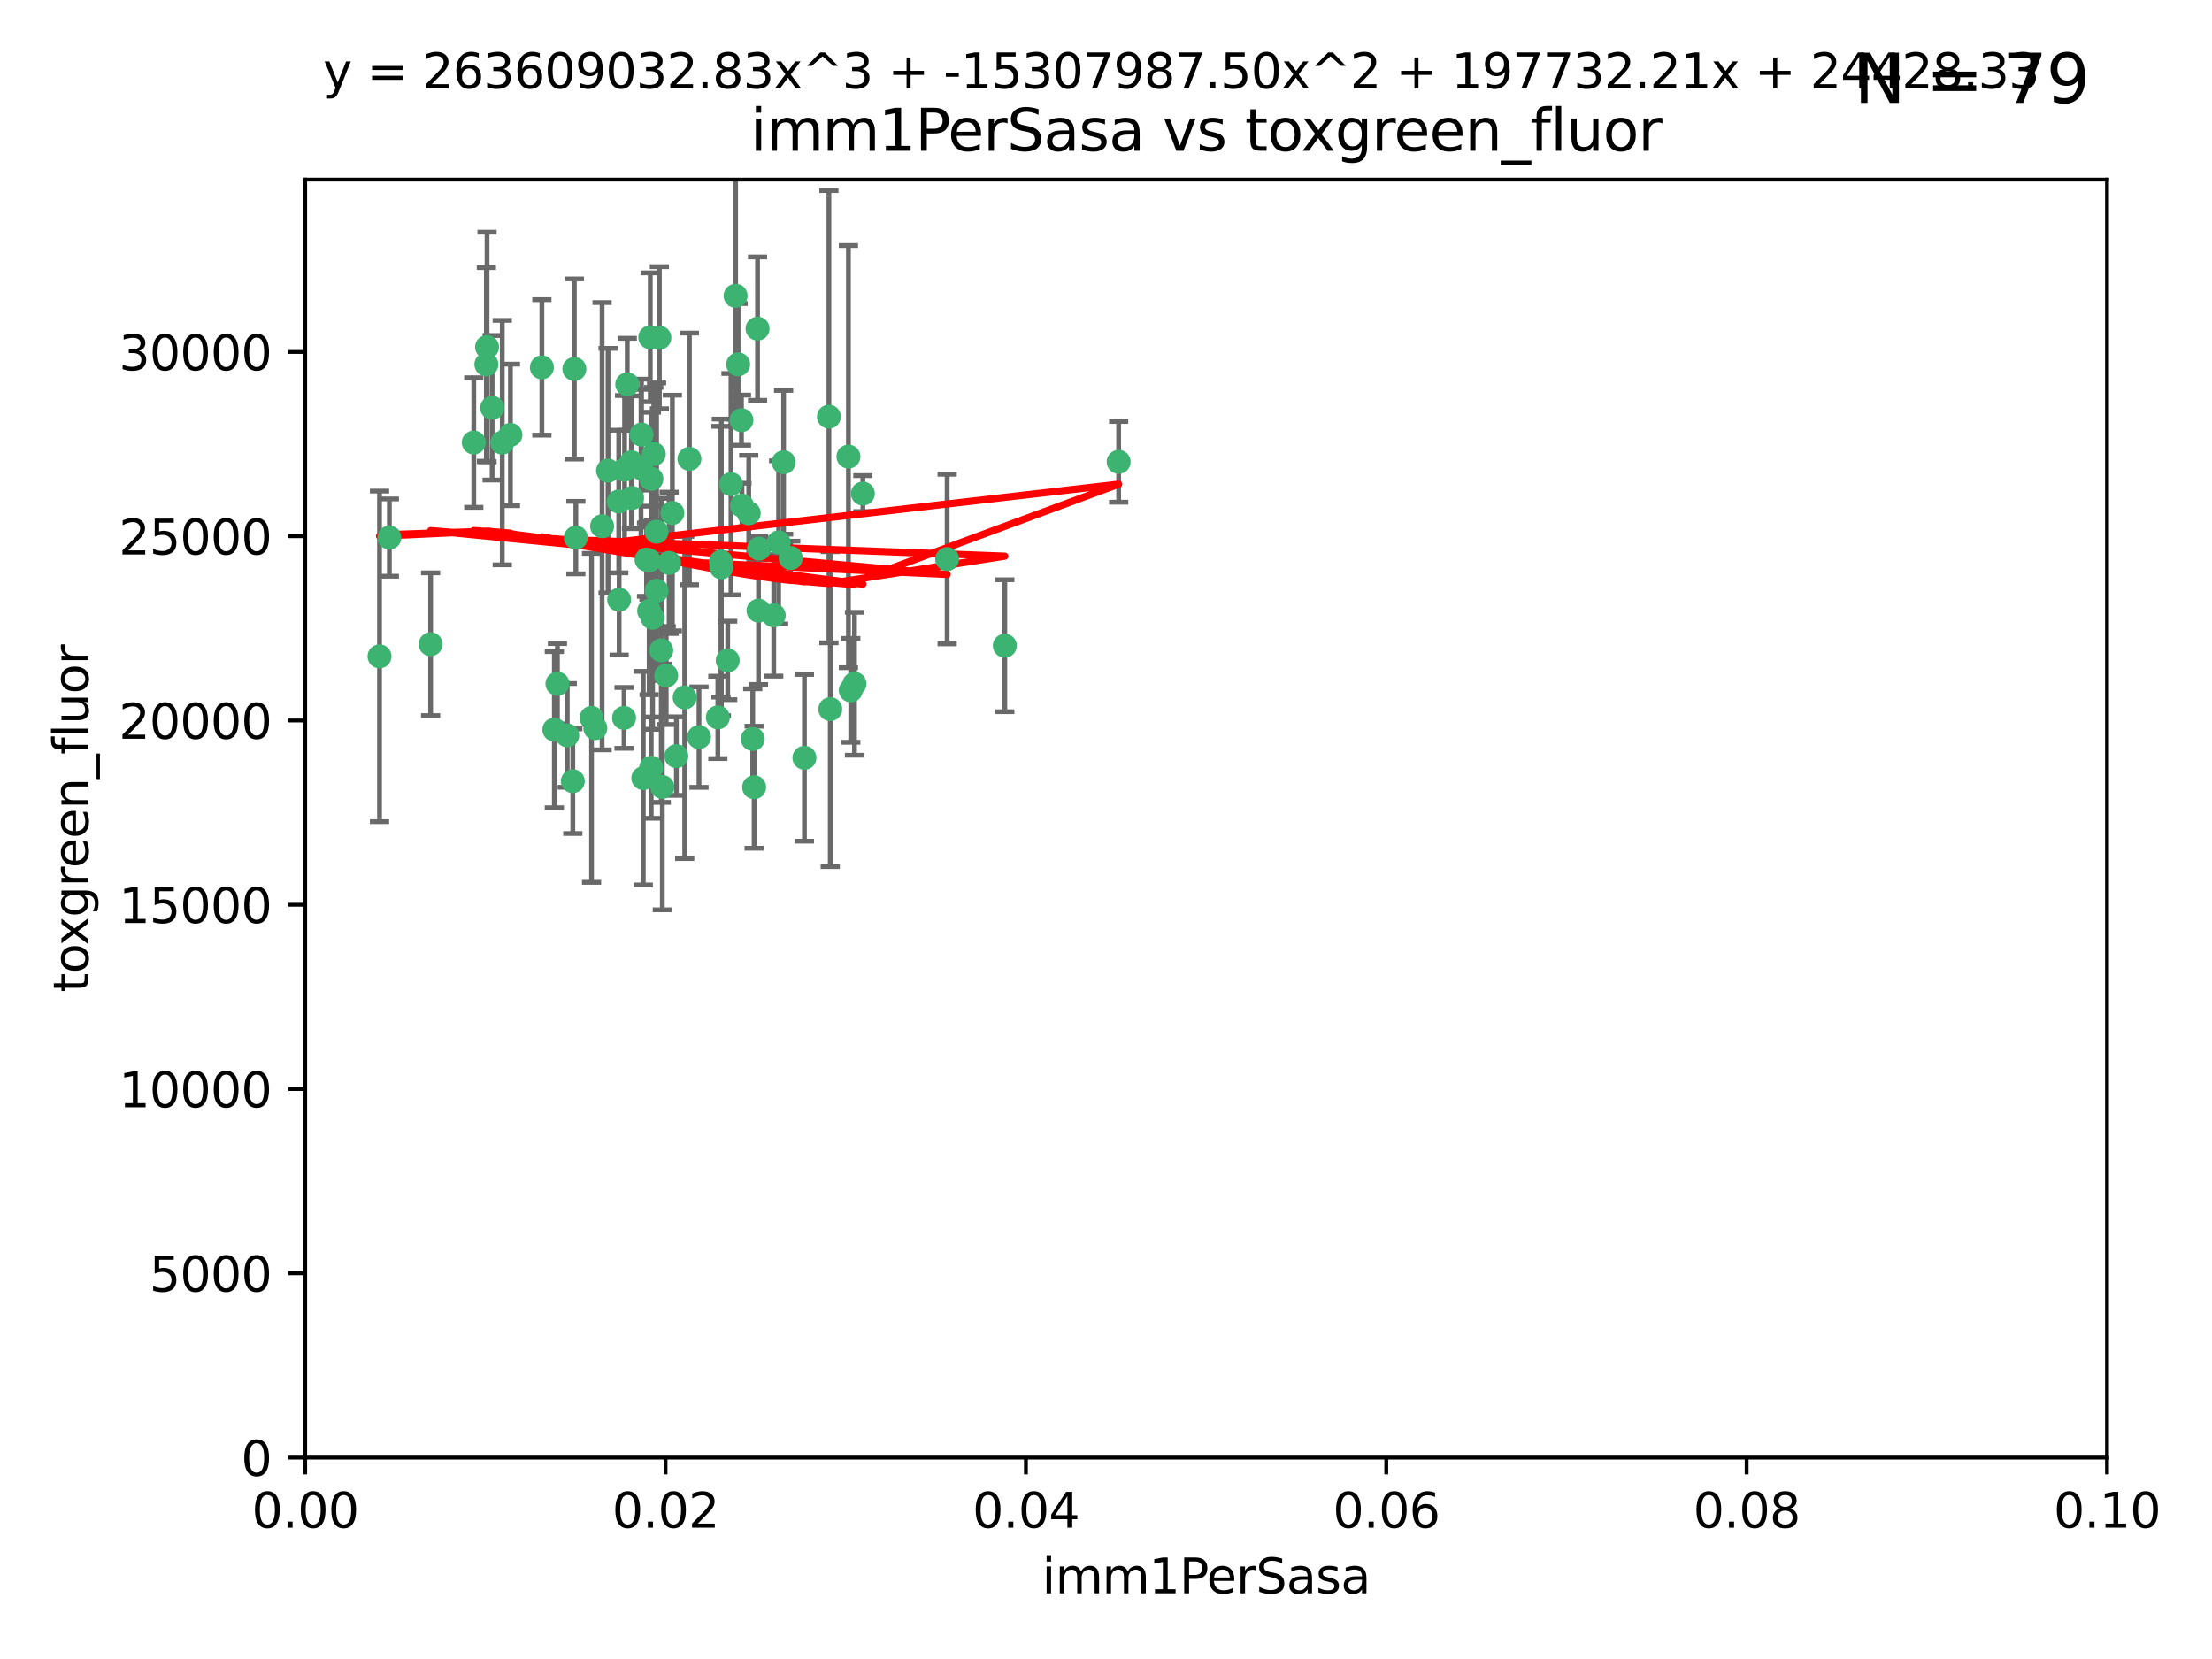 <?xml version="1.0" encoding="utf-8" standalone="no"?>
<!DOCTYPE svg PUBLIC "-//W3C//DTD SVG 1.1//EN"
  "http://www.w3.org/Graphics/SVG/1.1/DTD/svg11.dtd">
<svg xmlns:xlink="http://www.w3.org/1999/xlink" width="460.8pt" height="345.6pt" viewBox="0 0 460.8 345.6" xmlns="http://www.w3.org/2000/svg" version="1.1">
 <defs>
  <style type="text/css">*{stroke-linejoin: round; stroke-linecap: butt}</style>
 </defs>
 <g id="figure_1">
  <g id="patch_1">
   <path d="M 0 345.6 
L 460.8 345.6 
L 460.8 0 
L 0 0 
z
" style="fill: #ffffff"/>
  </g>
  <g id="axes_1">
   <g id="patch_2">
    <path d="M 63.571 303.64 
L 438.93 303.64 
L 438.93 37.411 
L 63.571 37.411 
z
" style="fill: #ffffff"/>
   </g>
   <g id="PathCollection_1">
    <defs>
     <path id="m8a8571554b" d="M 0 1.118 
C 0.297 1.118 0.581 1 0.791 0.791 
C 1 0.581 1.118 0.297 1.118 0 
C 1.118 -0.297 1 -0.581 0.791 -0.791 
C 0.581 -1 0.297 -1.118 0 -1.118 
C -0.297 -1.118 -0.581 -1 -0.791 -0.791 
C -1 -0.581 -1.118 -0.297 -1.118 0 
C -1.118 0.297 -1 0.581 -0.791 0.791 
C -0.581 1 -0.297 1.118 0 1.118 
z
" style="stroke: #3cb371"/>
    </defs>
    <g clip-path="url(#pc40bb24489)">
     <use xlink:href="#m8a8571554b" x="101.457" y="72.294" style="fill: #3cb371; stroke: #3cb371"/>
     <use xlink:href="#m8a8571554b" x="81.107" y="111.988" style="fill: #3cb371; stroke: #3cb371"/>
     <use xlink:href="#m8a8571554b" x="79.059" y="136.733" style="fill: #3cb371; stroke: #3cb371"/>
     <use xlink:href="#m8a8571554b" x="101.319" y="75.908" style="fill: #3cb371; stroke: #3cb371"/>
     <use xlink:href="#m8a8571554b" x="106.332" y="90.592" style="fill: #3cb371; stroke: #3cb371"/>
     <use xlink:href="#m8a8571554b" x="98.695" y="92.187" style="fill: #3cb371; stroke: #3cb371"/>
     <use xlink:href="#m8a8571554b" x="126.665" y="98.046" style="fill: #3cb371; stroke: #3cb371"/>
     <use xlink:href="#m8a8571554b" x="89.706" y="134.2" style="fill: #3cb371; stroke: #3cb371"/>
     <use xlink:href="#m8a8571554b" x="119.957" y="111.99" style="fill: #3cb371; stroke: #3cb371"/>
     <use xlink:href="#m8a8571554b" x="102.518" y="84.946" style="fill: #3cb371; stroke: #3cb371"/>
     <use xlink:href="#m8a8571554b" x="130.666" y="80.055" style="fill: #3cb371; stroke: #3cb371"/>
     <use xlink:href="#m8a8571554b" x="161.183" y="128.194" style="fill: #3cb371; stroke: #3cb371"/>
     <use xlink:href="#m8a8571554b" x="112.885" y="76.534" style="fill: #3cb371; stroke: #3cb371"/>
     <use xlink:href="#m8a8571554b" x="130.11" y="97.835" style="fill: #3cb371; stroke: #3cb371"/>
     <use xlink:href="#m8a8571554b" x="137.361" y="70.355" style="fill: #3cb371; stroke: #3cb371"/>
     <use xlink:href="#m8a8571554b" x="167.576" y="157.866" style="fill: #3cb371; stroke: #3cb371"/>
     <use xlink:href="#m8a8571554b" x="149.54" y="149.45" style="fill: #3cb371; stroke: #3cb371"/>
     <use xlink:href="#m8a8571554b" x="125.424" y="109.622" style="fill: #3cb371; stroke: #3cb371"/>
     <use xlink:href="#m8a8571554b" x="134.683" y="116.577" style="fill: #3cb371; stroke: #3cb371"/>
     <use xlink:href="#m8a8571554b" x="135.699" y="99.763" style="fill: #3cb371; stroke: #3cb371"/>
     <use xlink:href="#m8a8571554b" x="162.201" y="112.982" style="fill: #3cb371; stroke: #3cb371"/>
     <use xlink:href="#m8a8571554b" x="155.975" y="106.925" style="fill: #3cb371; stroke: #3cb371"/>
     <use xlink:href="#m8a8571554b" x="135.464" y="70.271" style="fill: #3cb371; stroke: #3cb371"/>
     <use xlink:href="#m8a8571554b" x="164.725" y="116.252" style="fill: #3cb371; stroke: #3cb371"/>
     <use xlink:href="#m8a8571554b" x="104.628" y="92.203" style="fill: #3cb371; stroke: #3cb371"/>
     <use xlink:href="#m8a8571554b" x="133.537" y="97.545" style="fill: #3cb371; stroke: #3cb371"/>
     <use xlink:href="#m8a8571554b" x="136.786" y="123.063" style="fill: #3cb371; stroke: #3cb371"/>
     <use xlink:href="#m8a8571554b" x="135.226" y="127.26" style="fill: #3cb371; stroke: #3cb371"/>
     <use xlink:href="#m8a8571554b" x="124.016" y="151.693" style="fill: #3cb371; stroke: #3cb371"/>
     <use xlink:href="#m8a8571554b" x="137.975" y="163.936" style="fill: #3cb371; stroke: #3cb371"/>
     <use xlink:href="#m8a8571554b" x="128.894" y="104.476" style="fill: #3cb371; stroke: #3cb371"/>
     <use xlink:href="#m8a8571554b" x="136.777" y="110.762" style="fill: #3cb371; stroke: #3cb371"/>
     <use xlink:href="#m8a8571554b" x="137.755" y="135.482" style="fill: #3cb371; stroke: #3cb371"/>
     <use xlink:href="#m8a8571554b" x="177.231" y="143.815" style="fill: #3cb371; stroke: #3cb371"/>
     <use xlink:href="#m8a8571554b" x="131.665" y="103.738" style="fill: #3cb371; stroke: #3cb371"/>
     <use xlink:href="#m8a8571554b" x="135.196" y="116.762" style="fill: #3cb371; stroke: #3cb371"/>
     <use xlink:href="#m8a8571554b" x="119.649" y="76.865" style="fill: #3cb371; stroke: #3cb371"/>
     <use xlink:href="#m8a8571554b" x="153.236" y="61.614" style="fill: #3cb371; stroke: #3cb371"/>
     <use xlink:href="#m8a8571554b" x="131.536" y="96.299" style="fill: #3cb371; stroke: #3cb371"/>
     <use xlink:href="#m8a8571554b" x="145.613" y="153.559" style="fill: #3cb371; stroke: #3cb371"/>
     <use xlink:href="#m8a8571554b" x="179.751" y="102.821" style="fill: #3cb371; stroke: #3cb371"/>
     <use xlink:href="#m8a8571554b" x="136.196" y="94.6" style="fill: #3cb371; stroke: #3cb371"/>
     <use xlink:href="#m8a8571554b" x="119.328" y="162.741" style="fill: #3cb371; stroke: #3cb371"/>
     <use xlink:href="#m8a8571554b" x="143.618" y="95.593" style="fill: #3cb371; stroke: #3cb371"/>
     <use xlink:href="#m8a8571554b" x="139.392" y="117.254" style="fill: #3cb371; stroke: #3cb371"/>
     <use xlink:href="#m8a8571554b" x="154.563" y="105.344" style="fill: #3cb371; stroke: #3cb371"/>
     <use xlink:href="#m8a8571554b" x="158.007" y="127.204" style="fill: #3cb371; stroke: #3cb371"/>
     <use xlink:href="#m8a8571554b" x="157.812" y="68.463" style="fill: #3cb371; stroke: #3cb371"/>
     <use xlink:href="#m8a8571554b" x="153.769" y="75.9" style="fill: #3cb371; stroke: #3cb371"/>
     <use xlink:href="#m8a8571554b" x="118.169" y="153.201" style="fill: #3cb371; stroke: #3cb371"/>
     <use xlink:href="#m8a8571554b" x="150.191" y="117.014" style="fill: #3cb371; stroke: #3cb371"/>
     <use xlink:href="#m8a8571554b" x="151.594" y="137.58" style="fill: #3cb371; stroke: #3cb371"/>
     <use xlink:href="#m8a8571554b" x="178.006" y="142.442" style="fill: #3cb371; stroke: #3cb371"/>
     <use xlink:href="#m8a8571554b" x="158.116" y="114.302" style="fill: #3cb371; stroke: #3cb371"/>
     <use xlink:href="#m8a8571554b" x="133.632" y="90.534" style="fill: #3cb371; stroke: #3cb371"/>
     <use xlink:href="#m8a8571554b" x="129.998" y="149.553" style="fill: #3cb371; stroke: #3cb371"/>
     <use xlink:href="#m8a8571554b" x="128.977" y="124.926" style="fill: #3cb371; stroke: #3cb371"/>
     <use xlink:href="#m8a8571554b" x="152.275" y="100.862" style="fill: #3cb371; stroke: #3cb371"/>
     <use xlink:href="#m8a8571554b" x="140.068" y="106.867" style="fill: #3cb371; stroke: #3cb371"/>
     <use xlink:href="#m8a8571554b" x="150.274" y="118.19" style="fill: #3cb371; stroke: #3cb371"/>
     <use xlink:href="#m8a8571554b" x="116.121" y="142.44" style="fill: #3cb371; stroke: #3cb371"/>
     <use xlink:href="#m8a8571554b" x="209.321" y="134.514" style="fill: #3cb371; stroke: #3cb371"/>
     <use xlink:href="#m8a8571554b" x="172.678" y="86.8" style="fill: #3cb371; stroke: #3cb371"/>
     <use xlink:href="#m8a8571554b" x="163.241" y="96.298" style="fill: #3cb371; stroke: #3cb371"/>
     <use xlink:href="#m8a8571554b" x="135.948" y="128.689" style="fill: #3cb371; stroke: #3cb371"/>
     <use xlink:href="#m8a8571554b" x="172.958" y="147.723" style="fill: #3cb371; stroke: #3cb371"/>
     <use xlink:href="#m8a8571554b" x="157.1" y="163.993" style="fill: #3cb371; stroke: #3cb371"/>
     <use xlink:href="#m8a8571554b" x="176.743" y="95.121" style="fill: #3cb371; stroke: #3cb371"/>
     <use xlink:href="#m8a8571554b" x="233.037" y="96.211" style="fill: #3cb371; stroke: #3cb371"/>
     <use xlink:href="#m8a8571554b" x="123.231" y="149.542" style="fill: #3cb371; stroke: #3cb371"/>
     <use xlink:href="#m8a8571554b" x="156.807" y="153.944" style="fill: #3cb371; stroke: #3cb371"/>
     <use xlink:href="#m8a8571554b" x="154.458" y="87.531" style="fill: #3cb371; stroke: #3cb371"/>
     <use xlink:href="#m8a8571554b" x="140.899" y="157.513" style="fill: #3cb371; stroke: #3cb371"/>
     <use xlink:href="#m8a8571554b" x="197.304" y="116.464" style="fill: #3cb371; stroke: #3cb371"/>
     <use xlink:href="#m8a8571554b" x="115.48" y="152.004" style="fill: #3cb371; stroke: #3cb371"/>
     <use xlink:href="#m8a8571554b" x="142.635" y="145.3" style="fill: #3cb371; stroke: #3cb371"/>
     <use xlink:href="#m8a8571554b" x="134.01" y="162.105" style="fill: #3cb371; stroke: #3cb371"/>
     <use xlink:href="#m8a8571554b" x="138.782" y="140.722" style="fill: #3cb371; stroke: #3cb371"/>
     <use xlink:href="#m8a8571554b" x="135.66" y="159.917" style="fill: #3cb371; stroke: #3cb371"/>
    </g>
   </g>
   <g id="matplotlib.axis_1">
    <g id="xtick_1">
     <g id="line2d_1">
      <defs>
       <path id="m56ec71dc20" d="M 0 0 
L 0 3.5 
" style="stroke: #000000; stroke-width: 0.8"/>
      </defs>
      <g>
       <use xlink:href="#m56ec71dc20" x="63.571" y="303.64" style="stroke: #000000; stroke-width: 0.8"/>
      </g>
     </g>
     <g id="text_1">
      <!-- 0.00 -->
      <g transform="translate(52.438 318.238)scale(0.1 -0.1)">
       <defs>
        <path id="DejaVuSans-30" d="M 2034 4250 
Q 1547 4250 1301 3770 
Q 1056 3291 1056 2328 
Q 1056 1369 1301 889 
Q 1547 409 2034 409 
Q 2525 409 2770 889 
Q 3016 1369 3016 2328 
Q 3016 3291 2770 3770 
Q 2525 4250 2034 4250 
z
M 2034 4750 
Q 2819 4750 3233 4129 
Q 3647 3509 3647 2328 
Q 3647 1150 3233 529 
Q 2819 -91 2034 -91 
Q 1250 -91 836 529 
Q 422 1150 422 2328 
Q 422 3509 836 4129 
Q 1250 4750 2034 4750 
z
" transform="scale(0.016)"/>
        <path id="DejaVuSans-2e" d="M 684 794 
L 1344 794 
L 1344 0 
L 684 0 
L 684 794 
z
" transform="scale(0.016)"/>
       </defs>
       <use xlink:href="#DejaVuSans-30"/>
       <use xlink:href="#DejaVuSans-2e" x="63.623"/>
       <use xlink:href="#DejaVuSans-30" x="95.41"/>
       <use xlink:href="#DejaVuSans-30" x="159.033"/>
      </g>
     </g>
    </g>
    <g id="xtick_2">
     <g id="line2d_2">
      <g>
       <use xlink:href="#m56ec71dc20" x="138.643" y="303.64" style="stroke: #000000; stroke-width: 0.8"/>
      </g>
     </g>
     <g id="text_2">
      <!-- 0.02 -->
      <g transform="translate(127.51 318.238)scale(0.1 -0.1)">
       <defs>
        <path id="DejaVuSans-32" d="M 1228 531 
L 3431 531 
L 3431 0 
L 469 0 
L 469 531 
Q 828 903 1448 1529 
Q 2069 2156 2228 2338 
Q 2531 2678 2651 2914 
Q 2772 3150 2772 3378 
Q 2772 3750 2511 3984 
Q 2250 4219 1831 4219 
Q 1534 4219 1204 4116 
Q 875 4013 500 3803 
L 500 4441 
Q 881 4594 1212 4672 
Q 1544 4750 1819 4750 
Q 2544 4750 2975 4387 
Q 3406 4025 3406 3419 
Q 3406 3131 3298 2873 
Q 3191 2616 2906 2266 
Q 2828 2175 2409 1742 
Q 1991 1309 1228 531 
z
" transform="scale(0.016)"/>
       </defs>
       <use xlink:href="#DejaVuSans-30"/>
       <use xlink:href="#DejaVuSans-2e" x="63.623"/>
       <use xlink:href="#DejaVuSans-30" x="95.41"/>
       <use xlink:href="#DejaVuSans-32" x="159.033"/>
      </g>
     </g>
    </g>
    <g id="xtick_3">
     <g id="line2d_3">
      <g>
       <use xlink:href="#m56ec71dc20" x="213.715" y="303.64" style="stroke: #000000; stroke-width: 0.8"/>
      </g>
     </g>
     <g id="text_3">
      <!-- 0.04 -->
      <g transform="translate(202.582 318.238)scale(0.1 -0.1)">
       <defs>
        <path id="DejaVuSans-34" d="M 2419 4116 
L 825 1625 
L 2419 1625 
L 2419 4116 
z
M 2253 4666 
L 3047 4666 
L 3047 1625 
L 3713 1625 
L 3713 1100 
L 3047 1100 
L 3047 0 
L 2419 0 
L 2419 1100 
L 313 1100 
L 313 1709 
L 2253 4666 
z
" transform="scale(0.016)"/>
       </defs>
       <use xlink:href="#DejaVuSans-30"/>
       <use xlink:href="#DejaVuSans-2e" x="63.623"/>
       <use xlink:href="#DejaVuSans-30" x="95.41"/>
       <use xlink:href="#DejaVuSans-34" x="159.033"/>
      </g>
     </g>
    </g>
    <g id="xtick_4">
     <g id="line2d_4">
      <g>
       <use xlink:href="#m56ec71dc20" x="288.786" y="303.64" style="stroke: #000000; stroke-width: 0.8"/>
      </g>
     </g>
     <g id="text_4">
      <!-- 0.06 -->
      <g transform="translate(277.654 318.238)scale(0.1 -0.1)">
       <defs>
        <path id="DejaVuSans-36" d="M 2113 2584 
Q 1688 2584 1439 2293 
Q 1191 2003 1191 1497 
Q 1191 994 1439 701 
Q 1688 409 2113 409 
Q 2538 409 2786 701 
Q 3034 994 3034 1497 
Q 3034 2003 2786 2293 
Q 2538 2584 2113 2584 
z
M 3366 4563 
L 3366 3988 
Q 3128 4100 2886 4159 
Q 2644 4219 2406 4219 
Q 1781 4219 1451 3797 
Q 1122 3375 1075 2522 
Q 1259 2794 1537 2939 
Q 1816 3084 2150 3084 
Q 2853 3084 3261 2657 
Q 3669 2231 3669 1497 
Q 3669 778 3244 343 
Q 2819 -91 2113 -91 
Q 1303 -91 875 529 
Q 447 1150 447 2328 
Q 447 3434 972 4092 
Q 1497 4750 2381 4750 
Q 2619 4750 2861 4703 
Q 3103 4656 3366 4563 
z
" transform="scale(0.016)"/>
       </defs>
       <use xlink:href="#DejaVuSans-30"/>
       <use xlink:href="#DejaVuSans-2e" x="63.623"/>
       <use xlink:href="#DejaVuSans-30" x="95.41"/>
       <use xlink:href="#DejaVuSans-36" x="159.033"/>
      </g>
     </g>
    </g>
    <g id="xtick_5">
     <g id="line2d_5">
      <g>
       <use xlink:href="#m56ec71dc20" x="363.858" y="303.64" style="stroke: #000000; stroke-width: 0.8"/>
      </g>
     </g>
     <g id="text_5">
      <!-- 0.08 -->
      <g transform="translate(352.725 318.238)scale(0.1 -0.1)">
       <defs>
        <path id="DejaVuSans-38" d="M 2034 2216 
Q 1584 2216 1326 1975 
Q 1069 1734 1069 1313 
Q 1069 891 1326 650 
Q 1584 409 2034 409 
Q 2484 409 2743 651 
Q 3003 894 3003 1313 
Q 3003 1734 2745 1975 
Q 2488 2216 2034 2216 
z
M 1403 2484 
Q 997 2584 770 2862 
Q 544 3141 544 3541 
Q 544 4100 942 4425 
Q 1341 4750 2034 4750 
Q 2731 4750 3128 4425 
Q 3525 4100 3525 3541 
Q 3525 3141 3298 2862 
Q 3072 2584 2669 2484 
Q 3125 2378 3379 2068 
Q 3634 1759 3634 1313 
Q 3634 634 3220 271 
Q 2806 -91 2034 -91 
Q 1263 -91 848 271 
Q 434 634 434 1313 
Q 434 1759 690 2068 
Q 947 2378 1403 2484 
z
M 1172 3481 
Q 1172 3119 1398 2916 
Q 1625 2713 2034 2713 
Q 2441 2713 2670 2916 
Q 2900 3119 2900 3481 
Q 2900 3844 2670 4047 
Q 2441 4250 2034 4250 
Q 1625 4250 1398 4047 
Q 1172 3844 1172 3481 
z
" transform="scale(0.016)"/>
       </defs>
       <use xlink:href="#DejaVuSans-30"/>
       <use xlink:href="#DejaVuSans-2e" x="63.623"/>
       <use xlink:href="#DejaVuSans-30" x="95.41"/>
       <use xlink:href="#DejaVuSans-38" x="159.033"/>
      </g>
     </g>
    </g>
    <g id="xtick_6">
     <g id="line2d_6">
      <g>
       <use xlink:href="#m56ec71dc20" x="438.93" y="303.64" style="stroke: #000000; stroke-width: 0.8"/>
      </g>
     </g>
     <g id="text_6">
      <!-- 0.10 -->
      <g transform="translate(427.797 318.238)scale(0.1 -0.1)">
       <defs>
        <path id="DejaVuSans-31" d="M 794 531 
L 1825 531 
L 1825 4091 
L 703 3866 
L 703 4441 
L 1819 4666 
L 2450 4666 
L 2450 531 
L 3481 531 
L 3481 0 
L 794 0 
L 794 531 
z
" transform="scale(0.016)"/>
       </defs>
       <use xlink:href="#DejaVuSans-30"/>
       <use xlink:href="#DejaVuSans-2e" x="63.623"/>
       <use xlink:href="#DejaVuSans-31" x="95.41"/>
       <use xlink:href="#DejaVuSans-30" x="159.033"/>
      </g>
     </g>
    </g>
    <g id="text_7">
     <!-- imm1PerSasa -->
     <g transform="translate(217.067 331.917)scale(0.1 -0.1)">
      <defs>
       <path id="DejaVuSans-69" d="M 603 3500 
L 1178 3500 
L 1178 0 
L 603 0 
L 603 3500 
z
M 603 4863 
L 1178 4863 
L 1178 4134 
L 603 4134 
L 603 4863 
z
" transform="scale(0.016)"/>
       <path id="DejaVuSans-6d" d="M 3328 2828 
Q 3544 3216 3844 3400 
Q 4144 3584 4550 3584 
Q 5097 3584 5394 3201 
Q 5691 2819 5691 2113 
L 5691 0 
L 5113 0 
L 5113 2094 
Q 5113 2597 4934 2840 
Q 4756 3084 4391 3084 
Q 3944 3084 3684 2787 
Q 3425 2491 3425 1978 
L 3425 0 
L 2847 0 
L 2847 2094 
Q 2847 2600 2669 2842 
Q 2491 3084 2119 3084 
Q 1678 3084 1418 2786 
Q 1159 2488 1159 1978 
L 1159 0 
L 581 0 
L 581 3500 
L 1159 3500 
L 1159 2956 
Q 1356 3278 1631 3431 
Q 1906 3584 2284 3584 
Q 2666 3584 2933 3390 
Q 3200 3197 3328 2828 
z
" transform="scale(0.016)"/>
       <path id="DejaVuSans-50" d="M 1259 4147 
L 1259 2394 
L 2053 2394 
Q 2494 2394 2734 2622 
Q 2975 2850 2975 3272 
Q 2975 3691 2734 3919 
Q 2494 4147 2053 4147 
L 1259 4147 
z
M 628 4666 
L 2053 4666 
Q 2838 4666 3239 4311 
Q 3641 3956 3641 3272 
Q 3641 2581 3239 2228 
Q 2838 1875 2053 1875 
L 1259 1875 
L 1259 0 
L 628 0 
L 628 4666 
z
" transform="scale(0.016)"/>
       <path id="DejaVuSans-65" d="M 3597 1894 
L 3597 1613 
L 953 1613 
Q 991 1019 1311 708 
Q 1631 397 2203 397 
Q 2534 397 2845 478 
Q 3156 559 3463 722 
L 3463 178 
Q 3153 47 2828 -22 
Q 2503 -91 2169 -91 
Q 1331 -91 842 396 
Q 353 884 353 1716 
Q 353 2575 817 3079 
Q 1281 3584 2069 3584 
Q 2775 3584 3186 3129 
Q 3597 2675 3597 1894 
z
M 3022 2063 
Q 3016 2534 2758 2815 
Q 2500 3097 2075 3097 
Q 1594 3097 1305 2825 
Q 1016 2553 972 2059 
L 3022 2063 
z
" transform="scale(0.016)"/>
       <path id="DejaVuSans-72" d="M 2631 2963 
Q 2534 3019 2420 3045 
Q 2306 3072 2169 3072 
Q 1681 3072 1420 2755 
Q 1159 2438 1159 1844 
L 1159 0 
L 581 0 
L 581 3500 
L 1159 3500 
L 1159 2956 
Q 1341 3275 1631 3429 
Q 1922 3584 2338 3584 
Q 2397 3584 2469 3576 
Q 2541 3569 2628 3553 
L 2631 2963 
z
" transform="scale(0.016)"/>
       <path id="DejaVuSans-53" d="M 3425 4513 
L 3425 3897 
Q 3066 4069 2747 4153 
Q 2428 4238 2131 4238 
Q 1616 4238 1336 4038 
Q 1056 3838 1056 3469 
Q 1056 3159 1242 3001 
Q 1428 2844 1947 2747 
L 2328 2669 
Q 3034 2534 3370 2195 
Q 3706 1856 3706 1288 
Q 3706 609 3251 259 
Q 2797 -91 1919 -91 
Q 1588 -91 1214 -16 
Q 841 59 441 206 
L 441 856 
Q 825 641 1194 531 
Q 1563 422 1919 422 
Q 2459 422 2753 634 
Q 3047 847 3047 1241 
Q 3047 1584 2836 1778 
Q 2625 1972 2144 2069 
L 1759 2144 
Q 1053 2284 737 2584 
Q 422 2884 422 3419 
Q 422 4038 858 4394 
Q 1294 4750 2059 4750 
Q 2388 4750 2728 4690 
Q 3069 4631 3425 4513 
z
" transform="scale(0.016)"/>
       <path id="DejaVuSans-61" d="M 2194 1759 
Q 1497 1759 1228 1600 
Q 959 1441 959 1056 
Q 959 750 1161 570 
Q 1363 391 1709 391 
Q 2188 391 2477 730 
Q 2766 1069 2766 1631 
L 2766 1759 
L 2194 1759 
z
M 3341 1997 
L 3341 0 
L 2766 0 
L 2766 531 
Q 2569 213 2275 61 
Q 1981 -91 1556 -91 
Q 1019 -91 701 211 
Q 384 513 384 1019 
Q 384 1609 779 1909 
Q 1175 2209 1959 2209 
L 2766 2209 
L 2766 2266 
Q 2766 2663 2505 2880 
Q 2244 3097 1772 3097 
Q 1472 3097 1187 3025 
Q 903 2953 641 2809 
L 641 3341 
Q 956 3463 1253 3523 
Q 1550 3584 1831 3584 
Q 2591 3584 2966 3190 
Q 3341 2797 3341 1997 
z
" transform="scale(0.016)"/>
       <path id="DejaVuSans-73" d="M 2834 3397 
L 2834 2853 
Q 2591 2978 2328 3040 
Q 2066 3103 1784 3103 
Q 1356 3103 1142 2972 
Q 928 2841 928 2578 
Q 928 2378 1081 2264 
Q 1234 2150 1697 2047 
L 1894 2003 
Q 2506 1872 2764 1633 
Q 3022 1394 3022 966 
Q 3022 478 2636 193 
Q 2250 -91 1575 -91 
Q 1294 -91 989 -36 
Q 684 19 347 128 
L 347 722 
Q 666 556 975 473 
Q 1284 391 1588 391 
Q 1994 391 2212 530 
Q 2431 669 2431 922 
Q 2431 1156 2273 1281 
Q 2116 1406 1581 1522 
L 1381 1569 
Q 847 1681 609 1914 
Q 372 2147 372 2553 
Q 372 3047 722 3315 
Q 1072 3584 1716 3584 
Q 2034 3584 2315 3537 
Q 2597 3491 2834 3397 
z
" transform="scale(0.016)"/>
      </defs>
      <use xlink:href="#DejaVuSans-69"/>
      <use xlink:href="#DejaVuSans-6d" x="27.783"/>
      <use xlink:href="#DejaVuSans-6d" x="125.195"/>
      <use xlink:href="#DejaVuSans-31" x="222.607"/>
      <use xlink:href="#DejaVuSans-50" x="286.23"/>
      <use xlink:href="#DejaVuSans-65" x="342.908"/>
      <use xlink:href="#DejaVuSans-72" x="404.432"/>
      <use xlink:href="#DejaVuSans-53" x="445.545"/>
      <use xlink:href="#DejaVuSans-61" x="509.021"/>
      <use xlink:href="#DejaVuSans-73" x="570.301"/>
      <use xlink:href="#DejaVuSans-61" x="622.4"/>
     </g>
    </g>
   </g>
   <g id="matplotlib.axis_2">
    <g id="ytick_1">
     <g id="line2d_7">
      <defs>
       <path id="m526ac053db" d="M 0 0 
L -3.5 0 
" style="stroke: #000000; stroke-width: 0.8"/>
      </defs>
      <g>
       <use xlink:href="#m526ac053db" x="63.571" y="303.64" style="stroke: #000000; stroke-width: 0.8"/>
      </g>
     </g>
     <g id="text_8">
      <!-- 0 -->
      <g transform="translate(50.209 307.439)scale(0.1 -0.1)">
       <use xlink:href="#DejaVuSans-30"/>
      </g>
     </g>
    </g>
    <g id="ytick_2">
     <g id="line2d_8">
      <g>
       <use xlink:href="#m526ac053db" x="63.571" y="265.253" style="stroke: #000000; stroke-width: 0.8"/>
      </g>
     </g>
     <g id="text_9">
      <!-- 5000 -->
      <g transform="translate(31.121 269.052)scale(0.1 -0.1)">
       <defs>
        <path id="DejaVuSans-35" d="M 691 4666 
L 3169 4666 
L 3169 4134 
L 1269 4134 
L 1269 2991 
Q 1406 3038 1543 3061 
Q 1681 3084 1819 3084 
Q 2600 3084 3056 2656 
Q 3513 2228 3513 1497 
Q 3513 744 3044 326 
Q 2575 -91 1722 -91 
Q 1428 -91 1123 -41 
Q 819 9 494 109 
L 494 744 
Q 775 591 1075 516 
Q 1375 441 1709 441 
Q 2250 441 2565 725 
Q 2881 1009 2881 1497 
Q 2881 1984 2565 2268 
Q 2250 2553 1709 2553 
Q 1456 2553 1204 2497 
Q 953 2441 691 2322 
L 691 4666 
z
" transform="scale(0.016)"/>
       </defs>
       <use xlink:href="#DejaVuSans-35"/>
       <use xlink:href="#DejaVuSans-30" x="63.623"/>
       <use xlink:href="#DejaVuSans-30" x="127.246"/>
       <use xlink:href="#DejaVuSans-30" x="190.869"/>
      </g>
     </g>
    </g>
    <g id="ytick_3">
     <g id="line2d_9">
      <g>
       <use xlink:href="#m526ac053db" x="63.571" y="226.866" style="stroke: #000000; stroke-width: 0.8"/>
      </g>
     </g>
     <g id="text_10">
      <!-- 10000 -->
      <g transform="translate(24.759 230.665)scale(0.1 -0.1)">
       <use xlink:href="#DejaVuSans-31"/>
       <use xlink:href="#DejaVuSans-30" x="63.623"/>
       <use xlink:href="#DejaVuSans-30" x="127.246"/>
       <use xlink:href="#DejaVuSans-30" x="190.869"/>
       <use xlink:href="#DejaVuSans-30" x="254.492"/>
      </g>
     </g>
    </g>
    <g id="ytick_4">
     <g id="line2d_10">
      <g>
       <use xlink:href="#m526ac053db" x="63.571" y="188.479" style="stroke: #000000; stroke-width: 0.8"/>
      </g>
     </g>
     <g id="text_11">
      <!-- 15000 -->
      <g transform="translate(24.759 192.278)scale(0.1 -0.1)">
       <use xlink:href="#DejaVuSans-31"/>
       <use xlink:href="#DejaVuSans-35" x="63.623"/>
       <use xlink:href="#DejaVuSans-30" x="127.246"/>
       <use xlink:href="#DejaVuSans-30" x="190.869"/>
       <use xlink:href="#DejaVuSans-30" x="254.492"/>
      </g>
     </g>
    </g>
    <g id="ytick_5">
     <g id="line2d_11">
      <g>
       <use xlink:href="#m526ac053db" x="63.571" y="150.092" style="stroke: #000000; stroke-width: 0.8"/>
      </g>
     </g>
     <g id="text_12">
      <!-- 20000 -->
      <g transform="translate(24.759 153.891)scale(0.1 -0.1)">
       <use xlink:href="#DejaVuSans-32"/>
       <use xlink:href="#DejaVuSans-30" x="63.623"/>
       <use xlink:href="#DejaVuSans-30" x="127.246"/>
       <use xlink:href="#DejaVuSans-30" x="190.869"/>
       <use xlink:href="#DejaVuSans-30" x="254.492"/>
      </g>
     </g>
    </g>
    <g id="ytick_6">
     <g id="line2d_12">
      <g>
       <use xlink:href="#m526ac053db" x="63.571" y="111.705" style="stroke: #000000; stroke-width: 0.8"/>
      </g>
     </g>
     <g id="text_13">
      <!-- 25000 -->
      <g transform="translate(24.759 115.504)scale(0.1 -0.1)">
       <use xlink:href="#DejaVuSans-32"/>
       <use xlink:href="#DejaVuSans-35" x="63.623"/>
       <use xlink:href="#DejaVuSans-30" x="127.246"/>
       <use xlink:href="#DejaVuSans-30" x="190.869"/>
       <use xlink:href="#DejaVuSans-30" x="254.492"/>
      </g>
     </g>
    </g>
    <g id="ytick_7">
     <g id="line2d_13">
      <g>
       <use xlink:href="#m526ac053db" x="63.571" y="73.317" style="stroke: #000000; stroke-width: 0.8"/>
      </g>
     </g>
     <g id="text_14">
      <!-- 30000 -->
      <g transform="translate(24.759 77.117)scale(0.1 -0.1)">
       <defs>
        <path id="DejaVuSans-33" d="M 2597 2516 
Q 3050 2419 3304 2112 
Q 3559 1806 3559 1356 
Q 3559 666 3084 287 
Q 2609 -91 1734 -91 
Q 1441 -91 1130 -33 
Q 819 25 488 141 
L 488 750 
Q 750 597 1062 519 
Q 1375 441 1716 441 
Q 2309 441 2620 675 
Q 2931 909 2931 1356 
Q 2931 1769 2642 2001 
Q 2353 2234 1838 2234 
L 1294 2234 
L 1294 2753 
L 1863 2753 
Q 2328 2753 2575 2939 
Q 2822 3125 2822 3475 
Q 2822 3834 2567 4026 
Q 2313 4219 1838 4219 
Q 1578 4219 1281 4162 
Q 984 4106 628 3988 
L 628 4550 
Q 988 4650 1302 4700 
Q 1616 4750 1894 4750 
Q 2613 4750 3031 4423 
Q 3450 4097 3450 3541 
Q 3450 3153 3228 2886 
Q 3006 2619 2597 2516 
z
" transform="scale(0.016)"/>
       </defs>
       <use xlink:href="#DejaVuSans-33"/>
       <use xlink:href="#DejaVuSans-30" x="63.623"/>
       <use xlink:href="#DejaVuSans-30" x="127.246"/>
       <use xlink:href="#DejaVuSans-30" x="190.869"/>
       <use xlink:href="#DejaVuSans-30" x="254.492"/>
      </g>
     </g>
    </g>
    <g id="text_15">
     <!-- toxgreen_fluor -->
     <g transform="translate(18.401 206.72)rotate(-90)scale(0.1 -0.1)">
      <defs>
       <path id="DejaVuSans-74" d="M 1172 4494 
L 1172 3500 
L 2356 3500 
L 2356 3053 
L 1172 3053 
L 1172 1153 
Q 1172 725 1289 603 
Q 1406 481 1766 481 
L 2356 481 
L 2356 0 
L 1766 0 
Q 1100 0 847 248 
Q 594 497 594 1153 
L 594 3053 
L 172 3053 
L 172 3500 
L 594 3500 
L 594 4494 
L 1172 4494 
z
" transform="scale(0.016)"/>
       <path id="DejaVuSans-6f" d="M 1959 3097 
Q 1497 3097 1228 2736 
Q 959 2375 959 1747 
Q 959 1119 1226 758 
Q 1494 397 1959 397 
Q 2419 397 2687 759 
Q 2956 1122 2956 1747 
Q 2956 2369 2687 2733 
Q 2419 3097 1959 3097 
z
M 1959 3584 
Q 2709 3584 3137 3096 
Q 3566 2609 3566 1747 
Q 3566 888 3137 398 
Q 2709 -91 1959 -91 
Q 1206 -91 779 398 
Q 353 888 353 1747 
Q 353 2609 779 3096 
Q 1206 3584 1959 3584 
z
" transform="scale(0.016)"/>
       <path id="DejaVuSans-78" d="M 3513 3500 
L 2247 1797 
L 3578 0 
L 2900 0 
L 1881 1375 
L 863 0 
L 184 0 
L 1544 1831 
L 300 3500 
L 978 3500 
L 1906 2253 
L 2834 3500 
L 3513 3500 
z
" transform="scale(0.016)"/>
       <path id="DejaVuSans-67" d="M 2906 1791 
Q 2906 2416 2648 2759 
Q 2391 3103 1925 3103 
Q 1463 3103 1205 2759 
Q 947 2416 947 1791 
Q 947 1169 1205 825 
Q 1463 481 1925 481 
Q 2391 481 2648 825 
Q 2906 1169 2906 1791 
z
M 3481 434 
Q 3481 -459 3084 -895 
Q 2688 -1331 1869 -1331 
Q 1566 -1331 1297 -1286 
Q 1028 -1241 775 -1147 
L 775 -588 
Q 1028 -725 1275 -790 
Q 1522 -856 1778 -856 
Q 2344 -856 2625 -561 
Q 2906 -266 2906 331 
L 2906 616 
Q 2728 306 2450 153 
Q 2172 0 1784 0 
Q 1141 0 747 490 
Q 353 981 353 1791 
Q 353 2603 747 3093 
Q 1141 3584 1784 3584 
Q 2172 3584 2450 3431 
Q 2728 3278 2906 2969 
L 2906 3500 
L 3481 3500 
L 3481 434 
z
" transform="scale(0.016)"/>
       <path id="DejaVuSans-6e" d="M 3513 2113 
L 3513 0 
L 2938 0 
L 2938 2094 
Q 2938 2591 2744 2837 
Q 2550 3084 2163 3084 
Q 1697 3084 1428 2787 
Q 1159 2491 1159 1978 
L 1159 0 
L 581 0 
L 581 3500 
L 1159 3500 
L 1159 2956 
Q 1366 3272 1645 3428 
Q 1925 3584 2291 3584 
Q 2894 3584 3203 3211 
Q 3513 2838 3513 2113 
z
" transform="scale(0.016)"/>
       <path id="DejaVuSans-5f" d="M 3263 -1063 
L 3263 -1509 
L -63 -1509 
L -63 -1063 
L 3263 -1063 
z
" transform="scale(0.016)"/>
       <path id="DejaVuSans-66" d="M 2375 4863 
L 2375 4384 
L 1825 4384 
Q 1516 4384 1395 4259 
Q 1275 4134 1275 3809 
L 1275 3500 
L 2222 3500 
L 2222 3053 
L 1275 3053 
L 1275 0 
L 697 0 
L 697 3053 
L 147 3053 
L 147 3500 
L 697 3500 
L 697 3744 
Q 697 4328 969 4595 
Q 1241 4863 1831 4863 
L 2375 4863 
z
" transform="scale(0.016)"/>
       <path id="DejaVuSans-6c" d="M 603 4863 
L 1178 4863 
L 1178 0 
L 603 0 
L 603 4863 
z
" transform="scale(0.016)"/>
       <path id="DejaVuSans-75" d="M 544 1381 
L 544 3500 
L 1119 3500 
L 1119 1403 
Q 1119 906 1312 657 
Q 1506 409 1894 409 
Q 2359 409 2629 706 
Q 2900 1003 2900 1516 
L 2900 3500 
L 3475 3500 
L 3475 0 
L 2900 0 
L 2900 538 
Q 2691 219 2414 64 
Q 2138 -91 1772 -91 
Q 1169 -91 856 284 
Q 544 659 544 1381 
z
M 1991 3584 
L 1991 3584 
z
" transform="scale(0.016)"/>
      </defs>
      <use xlink:href="#DejaVuSans-74"/>
      <use xlink:href="#DejaVuSans-6f" x="39.209"/>
      <use xlink:href="#DejaVuSans-78" x="97.266"/>
      <use xlink:href="#DejaVuSans-67" x="156.445"/>
      <use xlink:href="#DejaVuSans-72" x="219.922"/>
      <use xlink:href="#DejaVuSans-65" x="258.785"/>
      <use xlink:href="#DejaVuSans-65" x="320.309"/>
      <use xlink:href="#DejaVuSans-6e" x="381.832"/>
      <use xlink:href="#DejaVuSans-5f" x="445.211"/>
      <use xlink:href="#DejaVuSans-66" x="495.211"/>
      <use xlink:href="#DejaVuSans-6c" x="530.416"/>
      <use xlink:href="#DejaVuSans-75" x="558.199"/>
      <use xlink:href="#DejaVuSans-6f" x="621.578"/>
      <use xlink:href="#DejaVuSans-72" x="682.76"/>
     </g>
    </g>
   </g>
   <g id="LineCollection_1">
    <path d="M 101.457 96.224 
L 101.457 48.364 
" clip-path="url(#pc40bb24489)" style="fill: none; stroke: #696969"/>
    <path d="M 81.107 120.037 
L 81.107 103.94 
" clip-path="url(#pc40bb24489)" style="fill: none; stroke: #696969"/>
    <path d="M 79.059 171.165 
L 79.059 102.302 
" clip-path="url(#pc40bb24489)" style="fill: none; stroke: #696969"/>
    <path d="M 101.319 96.079 
L 101.319 55.738 
" clip-path="url(#pc40bb24489)" style="fill: none; stroke: #696969"/>
    <path d="M 106.332 105.331 
L 106.332 75.853 
" clip-path="url(#pc40bb24489)" style="fill: none; stroke: #696969"/>
    <path d="M 98.695 105.69 
L 98.695 78.685 
" clip-path="url(#pc40bb24489)" style="fill: none; stroke: #696969"/>
    <path d="M 126.665 123.522 
L 126.665 72.57 
" clip-path="url(#pc40bb24489)" style="fill: none; stroke: #696969"/>
    <path d="M 89.706 149.068 
L 89.706 119.332 
" clip-path="url(#pc40bb24489)" style="fill: none; stroke: #696969"/>
    <path d="M 119.957 119.537 
L 119.957 104.443 
" clip-path="url(#pc40bb24489)" style="fill: none; stroke: #696969"/>
    <path d="M 102.518 99.998 
L 102.518 69.895 
" clip-path="url(#pc40bb24489)" style="fill: none; stroke: #696969"/>
    <path d="M 130.666 89.637 
L 130.666 70.473 
" clip-path="url(#pc40bb24489)" style="fill: none; stroke: #696969"/>
    <path d="M 161.183 140.845 
L 161.183 115.543 
" clip-path="url(#pc40bb24489)" style="fill: none; stroke: #696969"/>
    <path d="M 112.885 90.647 
L 112.885 62.421 
" clip-path="url(#pc40bb24489)" style="fill: none; stroke: #696969"/>
    <path d="M 130.11 113.277 
L 130.11 82.393 
" clip-path="url(#pc40bb24489)" style="fill: none; stroke: #696969"/>
    <path d="M 137.361 85.157 
L 137.361 55.552 
" clip-path="url(#pc40bb24489)" style="fill: none; stroke: #696969"/>
    <path d="M 167.576 175.236 
L 167.576 140.495 
" clip-path="url(#pc40bb24489)" style="fill: none; stroke: #696969"/>
    <path d="M 149.54 158.029 
L 149.54 140.871 
" clip-path="url(#pc40bb24489)" style="fill: none; stroke: #696969"/>
    <path d="M 125.424 156.211 
L 125.424 63.032 
" clip-path="url(#pc40bb24489)" style="fill: none; stroke: #696969"/>
    <path d="M 134.683 124.214 
L 134.683 108.94 
" clip-path="url(#pc40bb24489)" style="fill: none; stroke: #696969"/>
    <path d="M 135.699 113.651 
L 135.699 85.875 
" clip-path="url(#pc40bb24489)" style="fill: none; stroke: #696969"/>
    <path d="M 162.201 129.961 
L 162.201 96.004 
" clip-path="url(#pc40bb24489)" style="fill: none; stroke: #696969"/>
    <path d="M 155.975 118.981 
L 155.975 94.869 
" clip-path="url(#pc40bb24489)" style="fill: none; stroke: #696969"/>
    <path d="M 135.464 83.696 
L 135.464 56.846 
" clip-path="url(#pc40bb24489)" style="fill: none; stroke: #696969"/>
    <path d="M 164.725 119.772 
L 164.725 112.733 
" clip-path="url(#pc40bb24489)" style="fill: none; stroke: #696969"/>
    <path d="M 104.628 117.661 
L 104.628 66.744 
" clip-path="url(#pc40bb24489)" style="fill: none; stroke: #696969"/>
    <path d="M 133.537 113.98 
L 133.537 81.111 
" clip-path="url(#pc40bb24489)" style="fill: none; stroke: #696969"/>
    <path d="M 136.786 133.529 
L 136.786 112.598 
" clip-path="url(#pc40bb24489)" style="fill: none; stroke: #696969"/>
    <path d="M 135.226 144.714 
L 135.226 109.807 
" clip-path="url(#pc40bb24489)" style="fill: none; stroke: #696969"/>
    <path d="M 124.016 152.217 
L 124.016 151.168 
" clip-path="url(#pc40bb24489)" style="fill: none; stroke: #696969"/>
    <path d="M 137.975 189.529 
L 137.975 138.343 
" clip-path="url(#pc40bb24489)" style="fill: none; stroke: #696969"/>
    <path d="M 128.894 119.328 
L 128.894 89.623 
" clip-path="url(#pc40bb24489)" style="fill: none; stroke: #696969"/>
    <path d="M 136.777 141.759 
L 136.777 79.766 
" clip-path="url(#pc40bb24489)" style="fill: none; stroke: #696969"/>
    <path d="M 137.755 167.154 
L 137.755 103.809 
" clip-path="url(#pc40bb24489)" style="fill: none; stroke: #696969"/>
    <path d="M 177.231 154.632 
L 177.231 132.999 
" clip-path="url(#pc40bb24489)" style="fill: none; stroke: #696969"/>
    <path d="M 131.665 110.014 
L 131.665 97.461 
" clip-path="url(#pc40bb24489)" style="fill: none; stroke: #696969"/>
    <path d="M 135.196 124.89 
L 135.196 108.635 
" clip-path="url(#pc40bb24489)" style="fill: none; stroke: #696969"/>
    <path d="M 119.649 95.625 
L 119.649 58.105 
" clip-path="url(#pc40bb24489)" style="fill: none; stroke: #696969"/>
    <path d="M 153.236 87.306 
L 153.236 35.922 
" clip-path="url(#pc40bb24489)" style="fill: none; stroke: #696969"/>
    <path d="M 131.536 110.125 
L 131.536 82.473 
" clip-path="url(#pc40bb24489)" style="fill: none; stroke: #696969"/>
    <path d="M 145.613 164.019 
L 145.613 143.098 
" clip-path="url(#pc40bb24489)" style="fill: none; stroke: #696969"/>
    <path d="M 179.751 106.565 
L 179.751 99.077 
" clip-path="url(#pc40bb24489)" style="fill: none; stroke: #696969"/>
    <path d="M 136.196 108.495 
L 136.196 80.704 
" clip-path="url(#pc40bb24489)" style="fill: none; stroke: #696969"/>
    <path d="M 119.328 173.639 
L 119.328 151.843 
" clip-path="url(#pc40bb24489)" style="fill: none; stroke: #696969"/>
    <path d="M 143.618 121.802 
L 143.618 69.385 
" clip-path="url(#pc40bb24489)" style="fill: none; stroke: #696969"/>
    <path d="M 139.392 131.975 
L 139.392 102.532 
" clip-path="url(#pc40bb24489)" style="fill: none; stroke: #696969"/>
    <path d="M 154.563 110.015 
L 154.563 100.672 
" clip-path="url(#pc40bb24489)" style="fill: none; stroke: #696969"/>
    <path d="M 158.007 142.603 
L 158.007 111.805 
" clip-path="url(#pc40bb24489)" style="fill: none; stroke: #696969"/>
    <path d="M 157.812 83.398 
L 157.812 53.528 
" clip-path="url(#pc40bb24489)" style="fill: none; stroke: #696969"/>
    <path d="M 153.769 88.56 
L 153.769 63.241 
" clip-path="url(#pc40bb24489)" style="fill: none; stroke: #696969"/>
    <path d="M 118.169 164.009 
L 118.169 142.393 
" clip-path="url(#pc40bb24489)" style="fill: none; stroke: #696969"/>
    <path d="M 150.191 145.217 
L 150.191 88.811 
" clip-path="url(#pc40bb24489)" style="fill: none; stroke: #696969"/>
    <path d="M 151.594 145.75 
L 151.594 129.411 
" clip-path="url(#pc40bb24489)" style="fill: none; stroke: #696969"/>
    <path d="M 178.006 157.326 
L 178.006 127.559 
" clip-path="url(#pc40bb24489)" style="fill: none; stroke: #696969"/>
    <path d="M 158.116 116.564 
L 158.116 112.041 
" clip-path="url(#pc40bb24489)" style="fill: none; stroke: #696969"/>
    <path d="M 133.632 102.091 
L 133.632 78.978 
" clip-path="url(#pc40bb24489)" style="fill: none; stroke: #696969"/>
    <path d="M 129.998 155.89 
L 129.998 143.216 
" clip-path="url(#pc40bb24489)" style="fill: none; stroke: #696969"/>
    <path d="M 128.977 136.454 
L 128.977 113.398 
" clip-path="url(#pc40bb24489)" style="fill: none; stroke: #696969"/>
    <path d="M 152.275 123.923 
L 152.275 77.801 
" clip-path="url(#pc40bb24489)" style="fill: none; stroke: #696969"/>
    <path d="M 140.068 131.412 
L 140.068 82.321 
" clip-path="url(#pc40bb24489)" style="fill: none; stroke: #696969"/>
    <path d="M 150.274 149.083 
L 150.274 87.298 
" clip-path="url(#pc40bb24489)" style="fill: none; stroke: #696969"/>
    <path d="M 116.121 150.817 
L 116.121 134.064 
" clip-path="url(#pc40bb24489)" style="fill: none; stroke: #696969"/>
    <path d="M 209.321 148.258 
L 209.321 120.77 
" clip-path="url(#pc40bb24489)" style="fill: none; stroke: #696969"/>
    <path d="M 172.678 133.906 
L 172.678 39.694 
" clip-path="url(#pc40bb24489)" style="fill: none; stroke: #696969"/>
    <path d="M 163.241 111.272 
L 163.241 81.324 
" clip-path="url(#pc40bb24489)" style="fill: none; stroke: #696969"/>
    <path d="M 135.948 151.927 
L 135.948 105.45 
" clip-path="url(#pc40bb24489)" style="fill: none; stroke: #696969"/>
    <path d="M 172.958 180.527 
L 172.958 114.919 
" clip-path="url(#pc40bb24489)" style="fill: none; stroke: #696969"/>
    <path d="M 157.1 176.705 
L 157.1 151.281 
" clip-path="url(#pc40bb24489)" style="fill: none; stroke: #696969"/>
    <path d="M 176.743 139.091 
L 176.743 51.151 
" clip-path="url(#pc40bb24489)" style="fill: none; stroke: #696969"/>
    <path d="M 233.037 104.619 
L 233.037 87.804 
" clip-path="url(#pc40bb24489)" style="fill: none; stroke: #696969"/>
    <path d="M 123.231 183.804 
L 123.231 115.28 
" clip-path="url(#pc40bb24489)" style="fill: none; stroke: #696969"/>
    <path d="M 156.807 164.397 
L 156.807 143.491 
" clip-path="url(#pc40bb24489)" style="fill: none; stroke: #696969"/>
    <path d="M 154.458 92.76 
L 154.458 82.303 
" clip-path="url(#pc40bb24489)" style="fill: none; stroke: #696969"/>
    <path d="M 140.899 165.694 
L 140.899 149.332 
" clip-path="url(#pc40bb24489)" style="fill: none; stroke: #696969"/>
    <path d="M 197.304 134.122 
L 197.304 98.805 
" clip-path="url(#pc40bb24489)" style="fill: none; stroke: #696969"/>
    <path d="M 115.48 168.265 
L 115.48 135.742 
" clip-path="url(#pc40bb24489)" style="fill: none; stroke: #696969"/>
    <path d="M 142.635 178.855 
L 142.635 111.745 
" clip-path="url(#pc40bb24489)" style="fill: none; stroke: #696969"/>
    <path d="M 134.01 184.351 
L 134.01 139.86 
" clip-path="url(#pc40bb24489)" style="fill: none; stroke: #696969"/>
    <path d="M 138.782 150.938 
L 138.782 130.506 
" clip-path="url(#pc40bb24489)" style="fill: none; stroke: #696969"/>
    <path d="M 135.66 170.463 
L 135.66 149.371 
" clip-path="url(#pc40bb24489)" style="fill: none; stroke: #696969"/>
   </g>
   <g id="line2d_14">
    <defs>
     <path id="mba4e466a43" d="M 2 0 
L -2 -0 
" style="stroke: #696969"/>
    </defs>
    <g clip-path="url(#pc40bb24489)">
     <use xlink:href="#mba4e466a43" x="101.457" y="96.224" style="fill: #696969; stroke: #696969"/>
     <use xlink:href="#mba4e466a43" x="81.107" y="120.037" style="fill: #696969; stroke: #696969"/>
     <use xlink:href="#mba4e466a43" x="79.059" y="171.165" style="fill: #696969; stroke: #696969"/>
     <use xlink:href="#mba4e466a43" x="101.319" y="96.079" style="fill: #696969; stroke: #696969"/>
     <use xlink:href="#mba4e466a43" x="106.332" y="105.331" style="fill: #696969; stroke: #696969"/>
     <use xlink:href="#mba4e466a43" x="98.695" y="105.69" style="fill: #696969; stroke: #696969"/>
     <use xlink:href="#mba4e466a43" x="126.665" y="123.522" style="fill: #696969; stroke: #696969"/>
     <use xlink:href="#mba4e466a43" x="89.706" y="149.068" style="fill: #696969; stroke: #696969"/>
     <use xlink:href="#mba4e466a43" x="119.957" y="119.537" style="fill: #696969; stroke: #696969"/>
     <use xlink:href="#mba4e466a43" x="102.518" y="99.998" style="fill: #696969; stroke: #696969"/>
     <use xlink:href="#mba4e466a43" x="130.666" y="89.637" style="fill: #696969; stroke: #696969"/>
     <use xlink:href="#mba4e466a43" x="161.183" y="140.845" style="fill: #696969; stroke: #696969"/>
     <use xlink:href="#mba4e466a43" x="112.885" y="90.647" style="fill: #696969; stroke: #696969"/>
     <use xlink:href="#mba4e466a43" x="130.11" y="113.277" style="fill: #696969; stroke: #696969"/>
     <use xlink:href="#mba4e466a43" x="137.361" y="85.157" style="fill: #696969; stroke: #696969"/>
     <use xlink:href="#mba4e466a43" x="167.576" y="175.236" style="fill: #696969; stroke: #696969"/>
     <use xlink:href="#mba4e466a43" x="149.54" y="158.029" style="fill: #696969; stroke: #696969"/>
     <use xlink:href="#mba4e466a43" x="125.424" y="156.211" style="fill: #696969; stroke: #696969"/>
     <use xlink:href="#mba4e466a43" x="134.683" y="124.214" style="fill: #696969; stroke: #696969"/>
     <use xlink:href="#mba4e466a43" x="135.699" y="113.651" style="fill: #696969; stroke: #696969"/>
     <use xlink:href="#mba4e466a43" x="162.201" y="129.961" style="fill: #696969; stroke: #696969"/>
     <use xlink:href="#mba4e466a43" x="155.975" y="118.981" style="fill: #696969; stroke: #696969"/>
     <use xlink:href="#mba4e466a43" x="135.464" y="83.696" style="fill: #696969; stroke: #696969"/>
     <use xlink:href="#mba4e466a43" x="164.725" y="119.772" style="fill: #696969; stroke: #696969"/>
     <use xlink:href="#mba4e466a43" x="104.628" y="117.661" style="fill: #696969; stroke: #696969"/>
     <use xlink:href="#mba4e466a43" x="133.537" y="113.98" style="fill: #696969; stroke: #696969"/>
     <use xlink:href="#mba4e466a43" x="136.786" y="133.529" style="fill: #696969; stroke: #696969"/>
     <use xlink:href="#mba4e466a43" x="135.226" y="144.714" style="fill: #696969; stroke: #696969"/>
     <use xlink:href="#mba4e466a43" x="124.016" y="152.217" style="fill: #696969; stroke: #696969"/>
     <use xlink:href="#mba4e466a43" x="137.975" y="189.529" style="fill: #696969; stroke: #696969"/>
     <use xlink:href="#mba4e466a43" x="128.894" y="119.328" style="fill: #696969; stroke: #696969"/>
     <use xlink:href="#mba4e466a43" x="136.777" y="141.759" style="fill: #696969; stroke: #696969"/>
     <use xlink:href="#mba4e466a43" x="137.755" y="167.154" style="fill: #696969; stroke: #696969"/>
     <use xlink:href="#mba4e466a43" x="177.231" y="154.632" style="fill: #696969; stroke: #696969"/>
     <use xlink:href="#mba4e466a43" x="131.665" y="110.014" style="fill: #696969; stroke: #696969"/>
     <use xlink:href="#mba4e466a43" x="135.196" y="124.89" style="fill: #696969; stroke: #696969"/>
     <use xlink:href="#mba4e466a43" x="119.649" y="95.625" style="fill: #696969; stroke: #696969"/>
     <use xlink:href="#mba4e466a43" x="153.236" y="87.306" style="fill: #696969; stroke: #696969"/>
     <use xlink:href="#mba4e466a43" x="131.536" y="110.125" style="fill: #696969; stroke: #696969"/>
     <use xlink:href="#mba4e466a43" x="145.613" y="164.019" style="fill: #696969; stroke: #696969"/>
     <use xlink:href="#mba4e466a43" x="179.751" y="106.565" style="fill: #696969; stroke: #696969"/>
     <use xlink:href="#mba4e466a43" x="136.196" y="108.495" style="fill: #696969; stroke: #696969"/>
     <use xlink:href="#mba4e466a43" x="119.328" y="173.639" style="fill: #696969; stroke: #696969"/>
     <use xlink:href="#mba4e466a43" x="143.618" y="121.802" style="fill: #696969; stroke: #696969"/>
     <use xlink:href="#mba4e466a43" x="139.392" y="131.975" style="fill: #696969; stroke: #696969"/>
     <use xlink:href="#mba4e466a43" x="154.563" y="110.015" style="fill: #696969; stroke: #696969"/>
     <use xlink:href="#mba4e466a43" x="158.007" y="142.603" style="fill: #696969; stroke: #696969"/>
     <use xlink:href="#mba4e466a43" x="157.812" y="83.398" style="fill: #696969; stroke: #696969"/>
     <use xlink:href="#mba4e466a43" x="153.769" y="88.56" style="fill: #696969; stroke: #696969"/>
     <use xlink:href="#mba4e466a43" x="118.169" y="164.009" style="fill: #696969; stroke: #696969"/>
     <use xlink:href="#mba4e466a43" x="150.191" y="145.217" style="fill: #696969; stroke: #696969"/>
     <use xlink:href="#mba4e466a43" x="151.594" y="145.75" style="fill: #696969; stroke: #696969"/>
     <use xlink:href="#mba4e466a43" x="178.006" y="157.326" style="fill: #696969; stroke: #696969"/>
     <use xlink:href="#mba4e466a43" x="158.116" y="116.564" style="fill: #696969; stroke: #696969"/>
     <use xlink:href="#mba4e466a43" x="133.632" y="102.091" style="fill: #696969; stroke: #696969"/>
     <use xlink:href="#mba4e466a43" x="129.998" y="155.89" style="fill: #696969; stroke: #696969"/>
     <use xlink:href="#mba4e466a43" x="128.977" y="136.454" style="fill: #696969; stroke: #696969"/>
     <use xlink:href="#mba4e466a43" x="152.275" y="123.923" style="fill: #696969; stroke: #696969"/>
     <use xlink:href="#mba4e466a43" x="140.068" y="131.412" style="fill: #696969; stroke: #696969"/>
     <use xlink:href="#mba4e466a43" x="150.274" y="149.083" style="fill: #696969; stroke: #696969"/>
     <use xlink:href="#mba4e466a43" x="116.121" y="150.817" style="fill: #696969; stroke: #696969"/>
     <use xlink:href="#mba4e466a43" x="209.321" y="148.258" style="fill: #696969; stroke: #696969"/>
     <use xlink:href="#mba4e466a43" x="172.678" y="133.906" style="fill: #696969; stroke: #696969"/>
     <use xlink:href="#mba4e466a43" x="163.241" y="111.272" style="fill: #696969; stroke: #696969"/>
     <use xlink:href="#mba4e466a43" x="135.948" y="151.927" style="fill: #696969; stroke: #696969"/>
     <use xlink:href="#mba4e466a43" x="172.958" y="180.527" style="fill: #696969; stroke: #696969"/>
     <use xlink:href="#mba4e466a43" x="157.1" y="176.705" style="fill: #696969; stroke: #696969"/>
     <use xlink:href="#mba4e466a43" x="176.743" y="139.091" style="fill: #696969; stroke: #696969"/>
     <use xlink:href="#mba4e466a43" x="233.037" y="104.619" style="fill: #696969; stroke: #696969"/>
     <use xlink:href="#mba4e466a43" x="123.231" y="183.804" style="fill: #696969; stroke: #696969"/>
     <use xlink:href="#mba4e466a43" x="156.807" y="164.397" style="fill: #696969; stroke: #696969"/>
     <use xlink:href="#mba4e466a43" x="154.458" y="92.76" style="fill: #696969; stroke: #696969"/>
     <use xlink:href="#mba4e466a43" x="140.899" y="165.694" style="fill: #696969; stroke: #696969"/>
     <use xlink:href="#mba4e466a43" x="197.304" y="134.122" style="fill: #696969; stroke: #696969"/>
     <use xlink:href="#mba4e466a43" x="115.48" y="168.265" style="fill: #696969; stroke: #696969"/>
     <use xlink:href="#mba4e466a43" x="142.635" y="178.855" style="fill: #696969; stroke: #696969"/>
     <use xlink:href="#mba4e466a43" x="134.01" y="184.351" style="fill: #696969; stroke: #696969"/>
     <use xlink:href="#mba4e466a43" x="138.782" y="150.938" style="fill: #696969; stroke: #696969"/>
     <use xlink:href="#mba4e466a43" x="135.66" y="170.463" style="fill: #696969; stroke: #696969"/>
    </g>
   </g>
   <g id="line2d_15">
    <g clip-path="url(#pc40bb24489)">
     <use xlink:href="#mba4e466a43" x="101.457" y="48.364" style="fill: #696969; stroke: #696969"/>
     <use xlink:href="#mba4e466a43" x="81.107" y="103.94" style="fill: #696969; stroke: #696969"/>
     <use xlink:href="#mba4e466a43" x="79.059" y="102.302" style="fill: #696969; stroke: #696969"/>
     <use xlink:href="#mba4e466a43" x="101.319" y="55.738" style="fill: #696969; stroke: #696969"/>
     <use xlink:href="#mba4e466a43" x="106.332" y="75.853" style="fill: #696969; stroke: #696969"/>
     <use xlink:href="#mba4e466a43" x="98.695" y="78.685" style="fill: #696969; stroke: #696969"/>
     <use xlink:href="#mba4e466a43" x="126.665" y="72.57" style="fill: #696969; stroke: #696969"/>
     <use xlink:href="#mba4e466a43" x="89.706" y="119.332" style="fill: #696969; stroke: #696969"/>
     <use xlink:href="#mba4e466a43" x="119.957" y="104.443" style="fill: #696969; stroke: #696969"/>
     <use xlink:href="#mba4e466a43" x="102.518" y="69.895" style="fill: #696969; stroke: #696969"/>
     <use xlink:href="#mba4e466a43" x="130.666" y="70.473" style="fill: #696969; stroke: #696969"/>
     <use xlink:href="#mba4e466a43" x="161.183" y="115.543" style="fill: #696969; stroke: #696969"/>
     <use xlink:href="#mba4e466a43" x="112.885" y="62.421" style="fill: #696969; stroke: #696969"/>
     <use xlink:href="#mba4e466a43" x="130.11" y="82.393" style="fill: #696969; stroke: #696969"/>
     <use xlink:href="#mba4e466a43" x="137.361" y="55.552" style="fill: #696969; stroke: #696969"/>
     <use xlink:href="#mba4e466a43" x="167.576" y="140.495" style="fill: #696969; stroke: #696969"/>
     <use xlink:href="#mba4e466a43" x="149.54" y="140.871" style="fill: #696969; stroke: #696969"/>
     <use xlink:href="#mba4e466a43" x="125.424" y="63.032" style="fill: #696969; stroke: #696969"/>
     <use xlink:href="#mba4e466a43" x="134.683" y="108.94" style="fill: #696969; stroke: #696969"/>
     <use xlink:href="#mba4e466a43" x="135.699" y="85.875" style="fill: #696969; stroke: #696969"/>
     <use xlink:href="#mba4e466a43" x="162.201" y="96.004" style="fill: #696969; stroke: #696969"/>
     <use xlink:href="#mba4e466a43" x="155.975" y="94.869" style="fill: #696969; stroke: #696969"/>
     <use xlink:href="#mba4e466a43" x="135.464" y="56.846" style="fill: #696969; stroke: #696969"/>
     <use xlink:href="#mba4e466a43" x="164.725" y="112.733" style="fill: #696969; stroke: #696969"/>
     <use xlink:href="#mba4e466a43" x="104.628" y="66.744" style="fill: #696969; stroke: #696969"/>
     <use xlink:href="#mba4e466a43" x="133.537" y="81.111" style="fill: #696969; stroke: #696969"/>
     <use xlink:href="#mba4e466a43" x="136.786" y="112.598" style="fill: #696969; stroke: #696969"/>
     <use xlink:href="#mba4e466a43" x="135.226" y="109.807" style="fill: #696969; stroke: #696969"/>
     <use xlink:href="#mba4e466a43" x="124.016" y="151.168" style="fill: #696969; stroke: #696969"/>
     <use xlink:href="#mba4e466a43" x="137.975" y="138.343" style="fill: #696969; stroke: #696969"/>
     <use xlink:href="#mba4e466a43" x="128.894" y="89.623" style="fill: #696969; stroke: #696969"/>
     <use xlink:href="#mba4e466a43" x="136.777" y="79.766" style="fill: #696969; stroke: #696969"/>
     <use xlink:href="#mba4e466a43" x="137.755" y="103.809" style="fill: #696969; stroke: #696969"/>
     <use xlink:href="#mba4e466a43" x="177.231" y="132.999" style="fill: #696969; stroke: #696969"/>
     <use xlink:href="#mba4e466a43" x="131.665" y="97.461" style="fill: #696969; stroke: #696969"/>
     <use xlink:href="#mba4e466a43" x="135.196" y="108.635" style="fill: #696969; stroke: #696969"/>
     <use xlink:href="#mba4e466a43" x="119.649" y="58.105" style="fill: #696969; stroke: #696969"/>
     <use xlink:href="#mba4e466a43" x="153.236" y="35.922" style="fill: #696969; stroke: #696969"/>
     <use xlink:href="#mba4e466a43" x="131.536" y="82.473" style="fill: #696969; stroke: #696969"/>
     <use xlink:href="#mba4e466a43" x="145.613" y="143.098" style="fill: #696969; stroke: #696969"/>
     <use xlink:href="#mba4e466a43" x="179.751" y="99.077" style="fill: #696969; stroke: #696969"/>
     <use xlink:href="#mba4e466a43" x="136.196" y="80.704" style="fill: #696969; stroke: #696969"/>
     <use xlink:href="#mba4e466a43" x="119.328" y="151.843" style="fill: #696969; stroke: #696969"/>
     <use xlink:href="#mba4e466a43" x="143.618" y="69.385" style="fill: #696969; stroke: #696969"/>
     <use xlink:href="#mba4e466a43" x="139.392" y="102.532" style="fill: #696969; stroke: #696969"/>
     <use xlink:href="#mba4e466a43" x="154.563" y="100.672" style="fill: #696969; stroke: #696969"/>
     <use xlink:href="#mba4e466a43" x="158.007" y="111.805" style="fill: #696969; stroke: #696969"/>
     <use xlink:href="#mba4e466a43" x="157.812" y="53.528" style="fill: #696969; stroke: #696969"/>
     <use xlink:href="#mba4e466a43" x="153.769" y="63.241" style="fill: #696969; stroke: #696969"/>
     <use xlink:href="#mba4e466a43" x="118.169" y="142.393" style="fill: #696969; stroke: #696969"/>
     <use xlink:href="#mba4e466a43" x="150.191" y="88.811" style="fill: #696969; stroke: #696969"/>
     <use xlink:href="#mba4e466a43" x="151.594" y="129.411" style="fill: #696969; stroke: #696969"/>
     <use xlink:href="#mba4e466a43" x="178.006" y="127.559" style="fill: #696969; stroke: #696969"/>
     <use xlink:href="#mba4e466a43" x="158.116" y="112.041" style="fill: #696969; stroke: #696969"/>
     <use xlink:href="#mba4e466a43" x="133.632" y="78.978" style="fill: #696969; stroke: #696969"/>
     <use xlink:href="#mba4e466a43" x="129.998" y="143.216" style="fill: #696969; stroke: #696969"/>
     <use xlink:href="#mba4e466a43" x="128.977" y="113.398" style="fill: #696969; stroke: #696969"/>
     <use xlink:href="#mba4e466a43" x="152.275" y="77.801" style="fill: #696969; stroke: #696969"/>
     <use xlink:href="#mba4e466a43" x="140.068" y="82.321" style="fill: #696969; stroke: #696969"/>
     <use xlink:href="#mba4e466a43" x="150.274" y="87.298" style="fill: #696969; stroke: #696969"/>
     <use xlink:href="#mba4e466a43" x="116.121" y="134.064" style="fill: #696969; stroke: #696969"/>
     <use xlink:href="#mba4e466a43" x="209.321" y="120.77" style="fill: #696969; stroke: #696969"/>
     <use xlink:href="#mba4e466a43" x="172.678" y="39.694" style="fill: #696969; stroke: #696969"/>
     <use xlink:href="#mba4e466a43" x="163.241" y="81.324" style="fill: #696969; stroke: #696969"/>
     <use xlink:href="#mba4e466a43" x="135.948" y="105.45" style="fill: #696969; stroke: #696969"/>
     <use xlink:href="#mba4e466a43" x="172.958" y="114.919" style="fill: #696969; stroke: #696969"/>
     <use xlink:href="#mba4e466a43" x="157.1" y="151.281" style="fill: #696969; stroke: #696969"/>
     <use xlink:href="#mba4e466a43" x="176.743" y="51.151" style="fill: #696969; stroke: #696969"/>
     <use xlink:href="#mba4e466a43" x="233.037" y="87.804" style="fill: #696969; stroke: #696969"/>
     <use xlink:href="#mba4e466a43" x="123.231" y="115.28" style="fill: #696969; stroke: #696969"/>
     <use xlink:href="#mba4e466a43" x="156.807" y="143.491" style="fill: #696969; stroke: #696969"/>
     <use xlink:href="#mba4e466a43" x="154.458" y="82.303" style="fill: #696969; stroke: #696969"/>
     <use xlink:href="#mba4e466a43" x="140.899" y="149.332" style="fill: #696969; stroke: #696969"/>
     <use xlink:href="#mba4e466a43" x="197.304" y="98.805" style="fill: #696969; stroke: #696969"/>
     <use xlink:href="#mba4e466a43" x="115.48" y="135.742" style="fill: #696969; stroke: #696969"/>
     <use xlink:href="#mba4e466a43" x="142.635" y="111.745" style="fill: #696969; stroke: #696969"/>
     <use xlink:href="#mba4e466a43" x="134.01" y="139.86" style="fill: #696969; stroke: #696969"/>
     <use xlink:href="#mba4e466a43" x="138.782" y="130.506" style="fill: #696969; stroke: #696969"/>
     <use xlink:href="#mba4e466a43" x="135.66" y="149.371" style="fill: #696969; stroke: #696969"/>
    </g>
   </g>
   <g id="line2d_16">
    <path d="M 101.457 110.663 
L 81.107 111.36 
L 79.059 111.689 
L 101.319 110.654 
L 106.332 111.06 
L 98.695 110.521 
L 126.665 114.17 
L 89.706 110.538 
L 119.957 112.949 
L 102.518 110.734 
L 130.666 114.95 
L 161.183 120.503 
L 112.885 111.845 
L 130.11 114.84 
L 137.361 116.294 
L 167.576 121.207 
L 149.54 118.659 
L 125.424 113.935 
L 134.683 115.754 
L 135.699 115.959 
L 162.201 120.632 
L 155.975 119.752 
L 135.464 115.911 
L 164.725 120.926 
L 104.628 110.901 
L 133.537 115.523 
L 136.786 116.178 
L 135.226 115.863 
L 124.016 113.673 
L 137.975 116.417 
L 128.894 114.602 
L 136.777 116.176 
L 137.755 116.373 
L 177.231 121.695 
L 131.665 115.149 
L 135.196 115.857 
L 119.649 112.897 
L 153.236 119.306 
L 131.536 115.123 
L 145.613 117.926 
L 179.751 121.686 
L 136.196 116.059 
L 119.328 112.842 
L 143.618 117.54 
L 139.392 116.702 
L 154.563 119.527 
L 158.007 120.061 
L 157.812 120.033 
L 153.769 119.396 
L 118.169 112.649 
L 150.191 118.777 
L 151.594 119.025 
L 178.006 121.699 
L 158.116 120.077 
L 133.632 115.542 
L 129.998 114.818 
L 128.977 114.618 
L 152.275 119.143 
L 140.068 116.837 
L 150.274 118.792 
L 116.121 112.322 
L 209.321 115.86 
L 172.678 121.562 
L 163.241 120.758 
L 135.948 116.009 
L 172.958 121.575 
L 157.1 119.926 
L 176.743 121.69 
L 233.037 100.866 
L 123.231 113.529 
L 156.807 119.881 
L 154.458 119.509 
L 140.899 117.003 
L 197.304 119.662 
L 115.48 112.224 
L 142.635 117.347 
L 134.01 115.618 
L 138.782 116.58 
L 135.66 115.951 
" clip-path="url(#pc40bb24489)" style="fill: none; stroke: #ff0000; stroke-width: 1.5; stroke-linecap: square"/>
   </g>
   <g id="line2d_17">
    <defs>
     <path id="m71d744e99d" d="M 0 2 
C 0.53 2 1.039 1.789 1.414 1.414 
C 1.789 1.039 2 0.53 2 0 
C 2 -0.53 1.789 -1.039 1.414 -1.414 
C 1.039 -1.789 0.53 -2 0 -2 
C -0.53 -2 -1.039 -1.789 -1.414 -1.414 
C -1.789 -1.039 -2 -0.53 -2 0 
C -2 0.53 -1.789 1.039 -1.414 1.414 
C -1.039 1.789 -0.53 2 0 2 
z
" style="stroke: #3cb371"/>
    </defs>
    <g clip-path="url(#pc40bb24489)">
     <use xlink:href="#m71d744e99d" x="101.457" y="72.294" style="fill: #3cb371; stroke: #3cb371"/>
     <use xlink:href="#m71d744e99d" x="81.107" y="111.988" style="fill: #3cb371; stroke: #3cb371"/>
     <use xlink:href="#m71d744e99d" x="79.059" y="136.733" style="fill: #3cb371; stroke: #3cb371"/>
     <use xlink:href="#m71d744e99d" x="101.319" y="75.908" style="fill: #3cb371; stroke: #3cb371"/>
     <use xlink:href="#m71d744e99d" x="106.332" y="90.592" style="fill: #3cb371; stroke: #3cb371"/>
     <use xlink:href="#m71d744e99d" x="98.695" y="92.187" style="fill: #3cb371; stroke: #3cb371"/>
     <use xlink:href="#m71d744e99d" x="126.665" y="98.046" style="fill: #3cb371; stroke: #3cb371"/>
     <use xlink:href="#m71d744e99d" x="89.706" y="134.2" style="fill: #3cb371; stroke: #3cb371"/>
     <use xlink:href="#m71d744e99d" x="119.957" y="111.99" style="fill: #3cb371; stroke: #3cb371"/>
     <use xlink:href="#m71d744e99d" x="102.518" y="84.946" style="fill: #3cb371; stroke: #3cb371"/>
     <use xlink:href="#m71d744e99d" x="130.666" y="80.055" style="fill: #3cb371; stroke: #3cb371"/>
     <use xlink:href="#m71d744e99d" x="161.183" y="128.194" style="fill: #3cb371; stroke: #3cb371"/>
     <use xlink:href="#m71d744e99d" x="112.885" y="76.534" style="fill: #3cb371; stroke: #3cb371"/>
     <use xlink:href="#m71d744e99d" x="130.11" y="97.835" style="fill: #3cb371; stroke: #3cb371"/>
     <use xlink:href="#m71d744e99d" x="137.361" y="70.355" style="fill: #3cb371; stroke: #3cb371"/>
     <use xlink:href="#m71d744e99d" x="167.576" y="157.866" style="fill: #3cb371; stroke: #3cb371"/>
     <use xlink:href="#m71d744e99d" x="149.54" y="149.45" style="fill: #3cb371; stroke: #3cb371"/>
     <use xlink:href="#m71d744e99d" x="125.424" y="109.622" style="fill: #3cb371; stroke: #3cb371"/>
     <use xlink:href="#m71d744e99d" x="134.683" y="116.577" style="fill: #3cb371; stroke: #3cb371"/>
     <use xlink:href="#m71d744e99d" x="135.699" y="99.763" style="fill: #3cb371; stroke: #3cb371"/>
     <use xlink:href="#m71d744e99d" x="162.201" y="112.982" style="fill: #3cb371; stroke: #3cb371"/>
     <use xlink:href="#m71d744e99d" x="155.975" y="106.925" style="fill: #3cb371; stroke: #3cb371"/>
     <use xlink:href="#m71d744e99d" x="135.464" y="70.271" style="fill: #3cb371; stroke: #3cb371"/>
     <use xlink:href="#m71d744e99d" x="164.725" y="116.252" style="fill: #3cb371; stroke: #3cb371"/>
     <use xlink:href="#m71d744e99d" x="104.628" y="92.203" style="fill: #3cb371; stroke: #3cb371"/>
     <use xlink:href="#m71d744e99d" x="133.537" y="97.545" style="fill: #3cb371; stroke: #3cb371"/>
     <use xlink:href="#m71d744e99d" x="136.786" y="123.063" style="fill: #3cb371; stroke: #3cb371"/>
     <use xlink:href="#m71d744e99d" x="135.226" y="127.26" style="fill: #3cb371; stroke: #3cb371"/>
     <use xlink:href="#m71d744e99d" x="124.016" y="151.693" style="fill: #3cb371; stroke: #3cb371"/>
     <use xlink:href="#m71d744e99d" x="137.975" y="163.936" style="fill: #3cb371; stroke: #3cb371"/>
     <use xlink:href="#m71d744e99d" x="128.894" y="104.476" style="fill: #3cb371; stroke: #3cb371"/>
     <use xlink:href="#m71d744e99d" x="136.777" y="110.762" style="fill: #3cb371; stroke: #3cb371"/>
     <use xlink:href="#m71d744e99d" x="137.755" y="135.482" style="fill: #3cb371; stroke: #3cb371"/>
     <use xlink:href="#m71d744e99d" x="177.231" y="143.815" style="fill: #3cb371; stroke: #3cb371"/>
     <use xlink:href="#m71d744e99d" x="131.665" y="103.738" style="fill: #3cb371; stroke: #3cb371"/>
     <use xlink:href="#m71d744e99d" x="135.196" y="116.762" style="fill: #3cb371; stroke: #3cb371"/>
     <use xlink:href="#m71d744e99d" x="119.649" y="76.865" style="fill: #3cb371; stroke: #3cb371"/>
     <use xlink:href="#m71d744e99d" x="153.236" y="61.614" style="fill: #3cb371; stroke: #3cb371"/>
     <use xlink:href="#m71d744e99d" x="131.536" y="96.299" style="fill: #3cb371; stroke: #3cb371"/>
     <use xlink:href="#m71d744e99d" x="145.613" y="153.559" style="fill: #3cb371; stroke: #3cb371"/>
     <use xlink:href="#m71d744e99d" x="179.751" y="102.821" style="fill: #3cb371; stroke: #3cb371"/>
     <use xlink:href="#m71d744e99d" x="136.196" y="94.6" style="fill: #3cb371; stroke: #3cb371"/>
     <use xlink:href="#m71d744e99d" x="119.328" y="162.741" style="fill: #3cb371; stroke: #3cb371"/>
     <use xlink:href="#m71d744e99d" x="143.618" y="95.593" style="fill: #3cb371; stroke: #3cb371"/>
     <use xlink:href="#m71d744e99d" x="139.392" y="117.254" style="fill: #3cb371; stroke: #3cb371"/>
     <use xlink:href="#m71d744e99d" x="154.563" y="105.344" style="fill: #3cb371; stroke: #3cb371"/>
     <use xlink:href="#m71d744e99d" x="158.007" y="127.204" style="fill: #3cb371; stroke: #3cb371"/>
     <use xlink:href="#m71d744e99d" x="157.812" y="68.463" style="fill: #3cb371; stroke: #3cb371"/>
     <use xlink:href="#m71d744e99d" x="153.769" y="75.9" style="fill: #3cb371; stroke: #3cb371"/>
     <use xlink:href="#m71d744e99d" x="118.169" y="153.201" style="fill: #3cb371; stroke: #3cb371"/>
     <use xlink:href="#m71d744e99d" x="150.191" y="117.014" style="fill: #3cb371; stroke: #3cb371"/>
     <use xlink:href="#m71d744e99d" x="151.594" y="137.58" style="fill: #3cb371; stroke: #3cb371"/>
     <use xlink:href="#m71d744e99d" x="178.006" y="142.442" style="fill: #3cb371; stroke: #3cb371"/>
     <use xlink:href="#m71d744e99d" x="158.116" y="114.302" style="fill: #3cb371; stroke: #3cb371"/>
     <use xlink:href="#m71d744e99d" x="133.632" y="90.534" style="fill: #3cb371; stroke: #3cb371"/>
     <use xlink:href="#m71d744e99d" x="129.998" y="149.553" style="fill: #3cb371; stroke: #3cb371"/>
     <use xlink:href="#m71d744e99d" x="128.977" y="124.926" style="fill: #3cb371; stroke: #3cb371"/>
     <use xlink:href="#m71d744e99d" x="152.275" y="100.862" style="fill: #3cb371; stroke: #3cb371"/>
     <use xlink:href="#m71d744e99d" x="140.068" y="106.867" style="fill: #3cb371; stroke: #3cb371"/>
     <use xlink:href="#m71d744e99d" x="150.274" y="118.19" style="fill: #3cb371; stroke: #3cb371"/>
     <use xlink:href="#m71d744e99d" x="116.121" y="142.44" style="fill: #3cb371; stroke: #3cb371"/>
     <use xlink:href="#m71d744e99d" x="209.321" y="134.514" style="fill: #3cb371; stroke: #3cb371"/>
     <use xlink:href="#m71d744e99d" x="172.678" y="86.8" style="fill: #3cb371; stroke: #3cb371"/>
     <use xlink:href="#m71d744e99d" x="163.241" y="96.298" style="fill: #3cb371; stroke: #3cb371"/>
     <use xlink:href="#m71d744e99d" x="135.948" y="128.689" style="fill: #3cb371; stroke: #3cb371"/>
     <use xlink:href="#m71d744e99d" x="172.958" y="147.723" style="fill: #3cb371; stroke: #3cb371"/>
     <use xlink:href="#m71d744e99d" x="157.1" y="163.993" style="fill: #3cb371; stroke: #3cb371"/>
     <use xlink:href="#m71d744e99d" x="176.743" y="95.121" style="fill: #3cb371; stroke: #3cb371"/>
     <use xlink:href="#m71d744e99d" x="233.037" y="96.211" style="fill: #3cb371; stroke: #3cb371"/>
     <use xlink:href="#m71d744e99d" x="123.231" y="149.542" style="fill: #3cb371; stroke: #3cb371"/>
     <use xlink:href="#m71d744e99d" x="156.807" y="153.944" style="fill: #3cb371; stroke: #3cb371"/>
     <use xlink:href="#m71d744e99d" x="154.458" y="87.531" style="fill: #3cb371; stroke: #3cb371"/>
     <use xlink:href="#m71d744e99d" x="140.899" y="157.513" style="fill: #3cb371; stroke: #3cb371"/>
     <use xlink:href="#m71d744e99d" x="197.304" y="116.464" style="fill: #3cb371; stroke: #3cb371"/>
     <use xlink:href="#m71d744e99d" x="115.48" y="152.004" style="fill: #3cb371; stroke: #3cb371"/>
     <use xlink:href="#m71d744e99d" x="142.635" y="145.3" style="fill: #3cb371; stroke: #3cb371"/>
     <use xlink:href="#m71d744e99d" x="134.01" y="162.105" style="fill: #3cb371; stroke: #3cb371"/>
     <use xlink:href="#m71d744e99d" x="138.782" y="140.722" style="fill: #3cb371; stroke: #3cb371"/>
     <use xlink:href="#m71d744e99d" x="135.66" y="159.917" style="fill: #3cb371; stroke: #3cb371"/>
    </g>
   </g>
   <g id="patch_3">
    <path d="M 63.571 303.64 
L 63.571 37.411 
" style="fill: none; stroke: #000000; stroke-width: 0.8; stroke-linejoin: miter; stroke-linecap: square"/>
   </g>
   <g id="patch_4">
    <path d="M 438.93 303.64 
L 438.93 37.411 
" style="fill: none; stroke: #000000; stroke-width: 0.8; stroke-linejoin: miter; stroke-linecap: square"/>
   </g>
   <g id="patch_5">
    <path d="M 63.571 303.64 
L 438.93 303.64 
" style="fill: none; stroke: #000000; stroke-width: 0.8; stroke-linejoin: miter; stroke-linecap: square"/>
   </g>
   <g id="patch_6">
    <path d="M 63.571 37.411 
L 438.93 37.411 
" style="fill: none; stroke: #000000; stroke-width: 0.8; stroke-linejoin: miter; stroke-linecap: square"/>
   </g>
   <g id="text_16">
    <!-- N = 79 -->
    <g transform="translate(386.257 21.426)scale(0.14 -0.14)">
     <defs>
      <path id="DejaVuSans-4e" d="M 628 4666 
L 1478 4666 
L 3547 763 
L 3547 4666 
L 4159 4666 
L 4159 0 
L 3309 0 
L 1241 3903 
L 1241 0 
L 628 0 
L 628 4666 
z
" transform="scale(0.016)"/>
      <path id="DejaVuSans-20" transform="scale(0.016)"/>
      <path id="DejaVuSans-3d" d="M 678 2906 
L 4684 2906 
L 4684 2381 
L 678 2381 
L 678 2906 
z
M 678 1631 
L 4684 1631 
L 4684 1100 
L 678 1100 
L 678 1631 
z
" transform="scale(0.016)"/>
      <path id="DejaVuSans-37" d="M 525 4666 
L 3525 4666 
L 3525 4397 
L 1831 0 
L 1172 0 
L 2766 4134 
L 525 4134 
L 525 4666 
z
" transform="scale(0.016)"/>
      <path id="DejaVuSans-39" d="M 703 97 
L 703 672 
Q 941 559 1184 500 
Q 1428 441 1663 441 
Q 2288 441 2617 861 
Q 2947 1281 2994 2138 
Q 2813 1869 2534 1725 
Q 2256 1581 1919 1581 
Q 1219 1581 811 2004 
Q 403 2428 403 3163 
Q 403 3881 828 4315 
Q 1253 4750 1959 4750 
Q 2769 4750 3195 4129 
Q 3622 3509 3622 2328 
Q 3622 1225 3098 567 
Q 2575 -91 1691 -91 
Q 1453 -91 1209 -44 
Q 966 3 703 97 
z
M 1959 2075 
Q 2384 2075 2632 2365 
Q 2881 2656 2881 3163 
Q 2881 3666 2632 3958 
Q 2384 4250 1959 4250 
Q 1534 4250 1286 3958 
Q 1038 3666 1038 3163 
Q 1038 2656 1286 2365 
Q 1534 2075 1959 2075 
z
" transform="scale(0.016)"/>
     </defs>
     <use xlink:href="#DejaVuSans-4e"/>
     <use xlink:href="#DejaVuSans-20" x="74.805"/>
     <use xlink:href="#DejaVuSans-3d" x="106.592"/>
     <use xlink:href="#DejaVuSans-20" x="190.381"/>
     <use xlink:href="#DejaVuSans-37" x="222.168"/>
     <use xlink:href="#DejaVuSans-39" x="285.791"/>
    </g>
   </g>
   <g id="text_17">
    <!-- y = 263609032.83x^3 + -15307987.50x^2 + 197732.21x + 24428.33 -->
    <g transform="translate(67.325 18.387)scale(0.1 -0.1)">
     <defs>
      <path id="DejaVuSans-79" d="M 2059 -325 
Q 1816 -950 1584 -1140 
Q 1353 -1331 966 -1331 
L 506 -1331 
L 506 -850 
L 844 -850 
Q 1081 -850 1212 -737 
Q 1344 -625 1503 -206 
L 1606 56 
L 191 3500 
L 800 3500 
L 1894 763 
L 2988 3500 
L 3597 3500 
L 2059 -325 
z
" transform="scale(0.016)"/>
      <path id="DejaVuSans-5e" d="M 2988 4666 
L 4684 2925 
L 4056 2925 
L 2681 4159 
L 1306 2925 
L 678 2925 
L 2375 4666 
L 2988 4666 
z
" transform="scale(0.016)"/>
      <path id="DejaVuSans-2b" d="M 2944 4013 
L 2944 2272 
L 4684 2272 
L 4684 1741 
L 2944 1741 
L 2944 0 
L 2419 0 
L 2419 1741 
L 678 1741 
L 678 2272 
L 2419 2272 
L 2419 4013 
L 2944 4013 
z
" transform="scale(0.016)"/>
      <path id="DejaVuSans-2d" d="M 313 2009 
L 1997 2009 
L 1997 1497 
L 313 1497 
L 313 2009 
z
" transform="scale(0.016)"/>
     </defs>
     <use xlink:href="#DejaVuSans-79"/>
     <use xlink:href="#DejaVuSans-20" x="59.18"/>
     <use xlink:href="#DejaVuSans-3d" x="90.967"/>
     <use xlink:href="#DejaVuSans-20" x="174.756"/>
     <use xlink:href="#DejaVuSans-32" x="206.543"/>
     <use xlink:href="#DejaVuSans-36" x="270.166"/>
     <use xlink:href="#DejaVuSans-33" x="333.789"/>
     <use xlink:href="#DejaVuSans-36" x="397.412"/>
     <use xlink:href="#DejaVuSans-30" x="461.035"/>
     <use xlink:href="#DejaVuSans-39" x="524.658"/>
     <use xlink:href="#DejaVuSans-30" x="588.281"/>
     <use xlink:href="#DejaVuSans-33" x="651.904"/>
     <use xlink:href="#DejaVuSans-32" x="715.527"/>
     <use xlink:href="#DejaVuSans-2e" x="779.15"/>
     <use xlink:href="#DejaVuSans-38" x="810.938"/>
     <use xlink:href="#DejaVuSans-33" x="874.561"/>
     <use xlink:href="#DejaVuSans-78" x="938.184"/>
     <use xlink:href="#DejaVuSans-5e" x="997.363"/>
     <use xlink:href="#DejaVuSans-33" x="1081.152"/>
     <use xlink:href="#DejaVuSans-20" x="1144.775"/>
     <use xlink:href="#DejaVuSans-2b" x="1176.562"/>
     <use xlink:href="#DejaVuSans-20" x="1260.352"/>
     <use xlink:href="#DejaVuSans-2d" x="1292.139"/>
     <use xlink:href="#DejaVuSans-31" x="1328.223"/>
     <use xlink:href="#DejaVuSans-35" x="1391.846"/>
     <use xlink:href="#DejaVuSans-33" x="1455.469"/>
     <use xlink:href="#DejaVuSans-30" x="1519.092"/>
     <use xlink:href="#DejaVuSans-37" x="1582.715"/>
     <use xlink:href="#DejaVuSans-39" x="1646.338"/>
     <use xlink:href="#DejaVuSans-38" x="1709.961"/>
     <use xlink:href="#DejaVuSans-37" x="1773.584"/>
     <use xlink:href="#DejaVuSans-2e" x="1837.207"/>
     <use xlink:href="#DejaVuSans-35" x="1868.994"/>
     <use xlink:href="#DejaVuSans-30" x="1932.617"/>
     <use xlink:href="#DejaVuSans-78" x="1996.24"/>
     <use xlink:href="#DejaVuSans-5e" x="2055.42"/>
     <use xlink:href="#DejaVuSans-32" x="2139.209"/>
     <use xlink:href="#DejaVuSans-20" x="2202.832"/>
     <use xlink:href="#DejaVuSans-2b" x="2234.619"/>
     <use xlink:href="#DejaVuSans-20" x="2318.408"/>
     <use xlink:href="#DejaVuSans-31" x="2350.195"/>
     <use xlink:href="#DejaVuSans-39" x="2413.818"/>
     <use xlink:href="#DejaVuSans-37" x="2477.441"/>
     <use xlink:href="#DejaVuSans-37" x="2541.064"/>
     <use xlink:href="#DejaVuSans-33" x="2604.688"/>
     <use xlink:href="#DejaVuSans-32" x="2668.311"/>
     <use xlink:href="#DejaVuSans-2e" x="2731.934"/>
     <use xlink:href="#DejaVuSans-32" x="2763.721"/>
     <use xlink:href="#DejaVuSans-31" x="2827.344"/>
     <use xlink:href="#DejaVuSans-78" x="2890.967"/>
     <use xlink:href="#DejaVuSans-20" x="2950.146"/>
     <use xlink:href="#DejaVuSans-2b" x="2981.934"/>
     <use xlink:href="#DejaVuSans-20" x="3065.723"/>
     <use xlink:href="#DejaVuSans-32" x="3097.51"/>
     <use xlink:href="#DejaVuSans-34" x="3161.133"/>
     <use xlink:href="#DejaVuSans-34" x="3224.756"/>
     <use xlink:href="#DejaVuSans-32" x="3288.379"/>
     <use xlink:href="#DejaVuSans-38" x="3352.002"/>
     <use xlink:href="#DejaVuSans-2e" x="3415.625"/>
     <use xlink:href="#DejaVuSans-33" x="3447.412"/>
     <use xlink:href="#DejaVuSans-33" x="3511.035"/>
    </g>
   </g>
   <g id="text_18">
    <!-- imm1PerSasa vs toxgreen_fluor -->
    <g transform="translate(156.306 31.411)scale(0.12 -0.12)">
     <defs>
      <path id="DejaVuSans-76" d="M 191 3500 
L 800 3500 
L 1894 563 
L 2988 3500 
L 3597 3500 
L 2284 0 
L 1503 0 
L 191 3500 
z
" transform="scale(0.016)"/>
     </defs>
     <use xlink:href="#DejaVuSans-69"/>
     <use xlink:href="#DejaVuSans-6d" x="27.783"/>
     <use xlink:href="#DejaVuSans-6d" x="125.195"/>
     <use xlink:href="#DejaVuSans-31" x="222.607"/>
     <use xlink:href="#DejaVuSans-50" x="286.23"/>
     <use xlink:href="#DejaVuSans-65" x="342.908"/>
     <use xlink:href="#DejaVuSans-72" x="404.432"/>
     <use xlink:href="#DejaVuSans-53" x="445.545"/>
     <use xlink:href="#DejaVuSans-61" x="509.021"/>
     <use xlink:href="#DejaVuSans-73" x="570.301"/>
     <use xlink:href="#DejaVuSans-61" x="622.4"/>
     <use xlink:href="#DejaVuSans-20" x="683.68"/>
     <use xlink:href="#DejaVuSans-76" x="715.467"/>
     <use xlink:href="#DejaVuSans-73" x="774.646"/>
     <use xlink:href="#DejaVuSans-20" x="826.746"/>
     <use xlink:href="#DejaVuSans-74" x="858.533"/>
     <use xlink:href="#DejaVuSans-6f" x="897.742"/>
     <use xlink:href="#DejaVuSans-78" x="955.799"/>
     <use xlink:href="#DejaVuSans-67" x="1014.979"/>
     <use xlink:href="#DejaVuSans-72" x="1078.455"/>
     <use xlink:href="#DejaVuSans-65" x="1117.318"/>
     <use xlink:href="#DejaVuSans-65" x="1178.842"/>
     <use xlink:href="#DejaVuSans-6e" x="1240.365"/>
     <use xlink:href="#DejaVuSans-5f" x="1303.744"/>
     <use xlink:href="#DejaVuSans-66" x="1353.744"/>
     <use xlink:href="#DejaVuSans-6c" x="1388.949"/>
     <use xlink:href="#DejaVuSans-75" x="1416.732"/>
     <use xlink:href="#DejaVuSans-6f" x="1480.111"/>
     <use xlink:href="#DejaVuSans-72" x="1541.293"/>
    </g>
   </g>
  </g>
 </g>
 <defs>
  <clipPath id="pc40bb24489">
   <rect x="63.571" y="37.411" width="375.359" height="266.229"/>
  </clipPath>
 </defs>
</svg>
